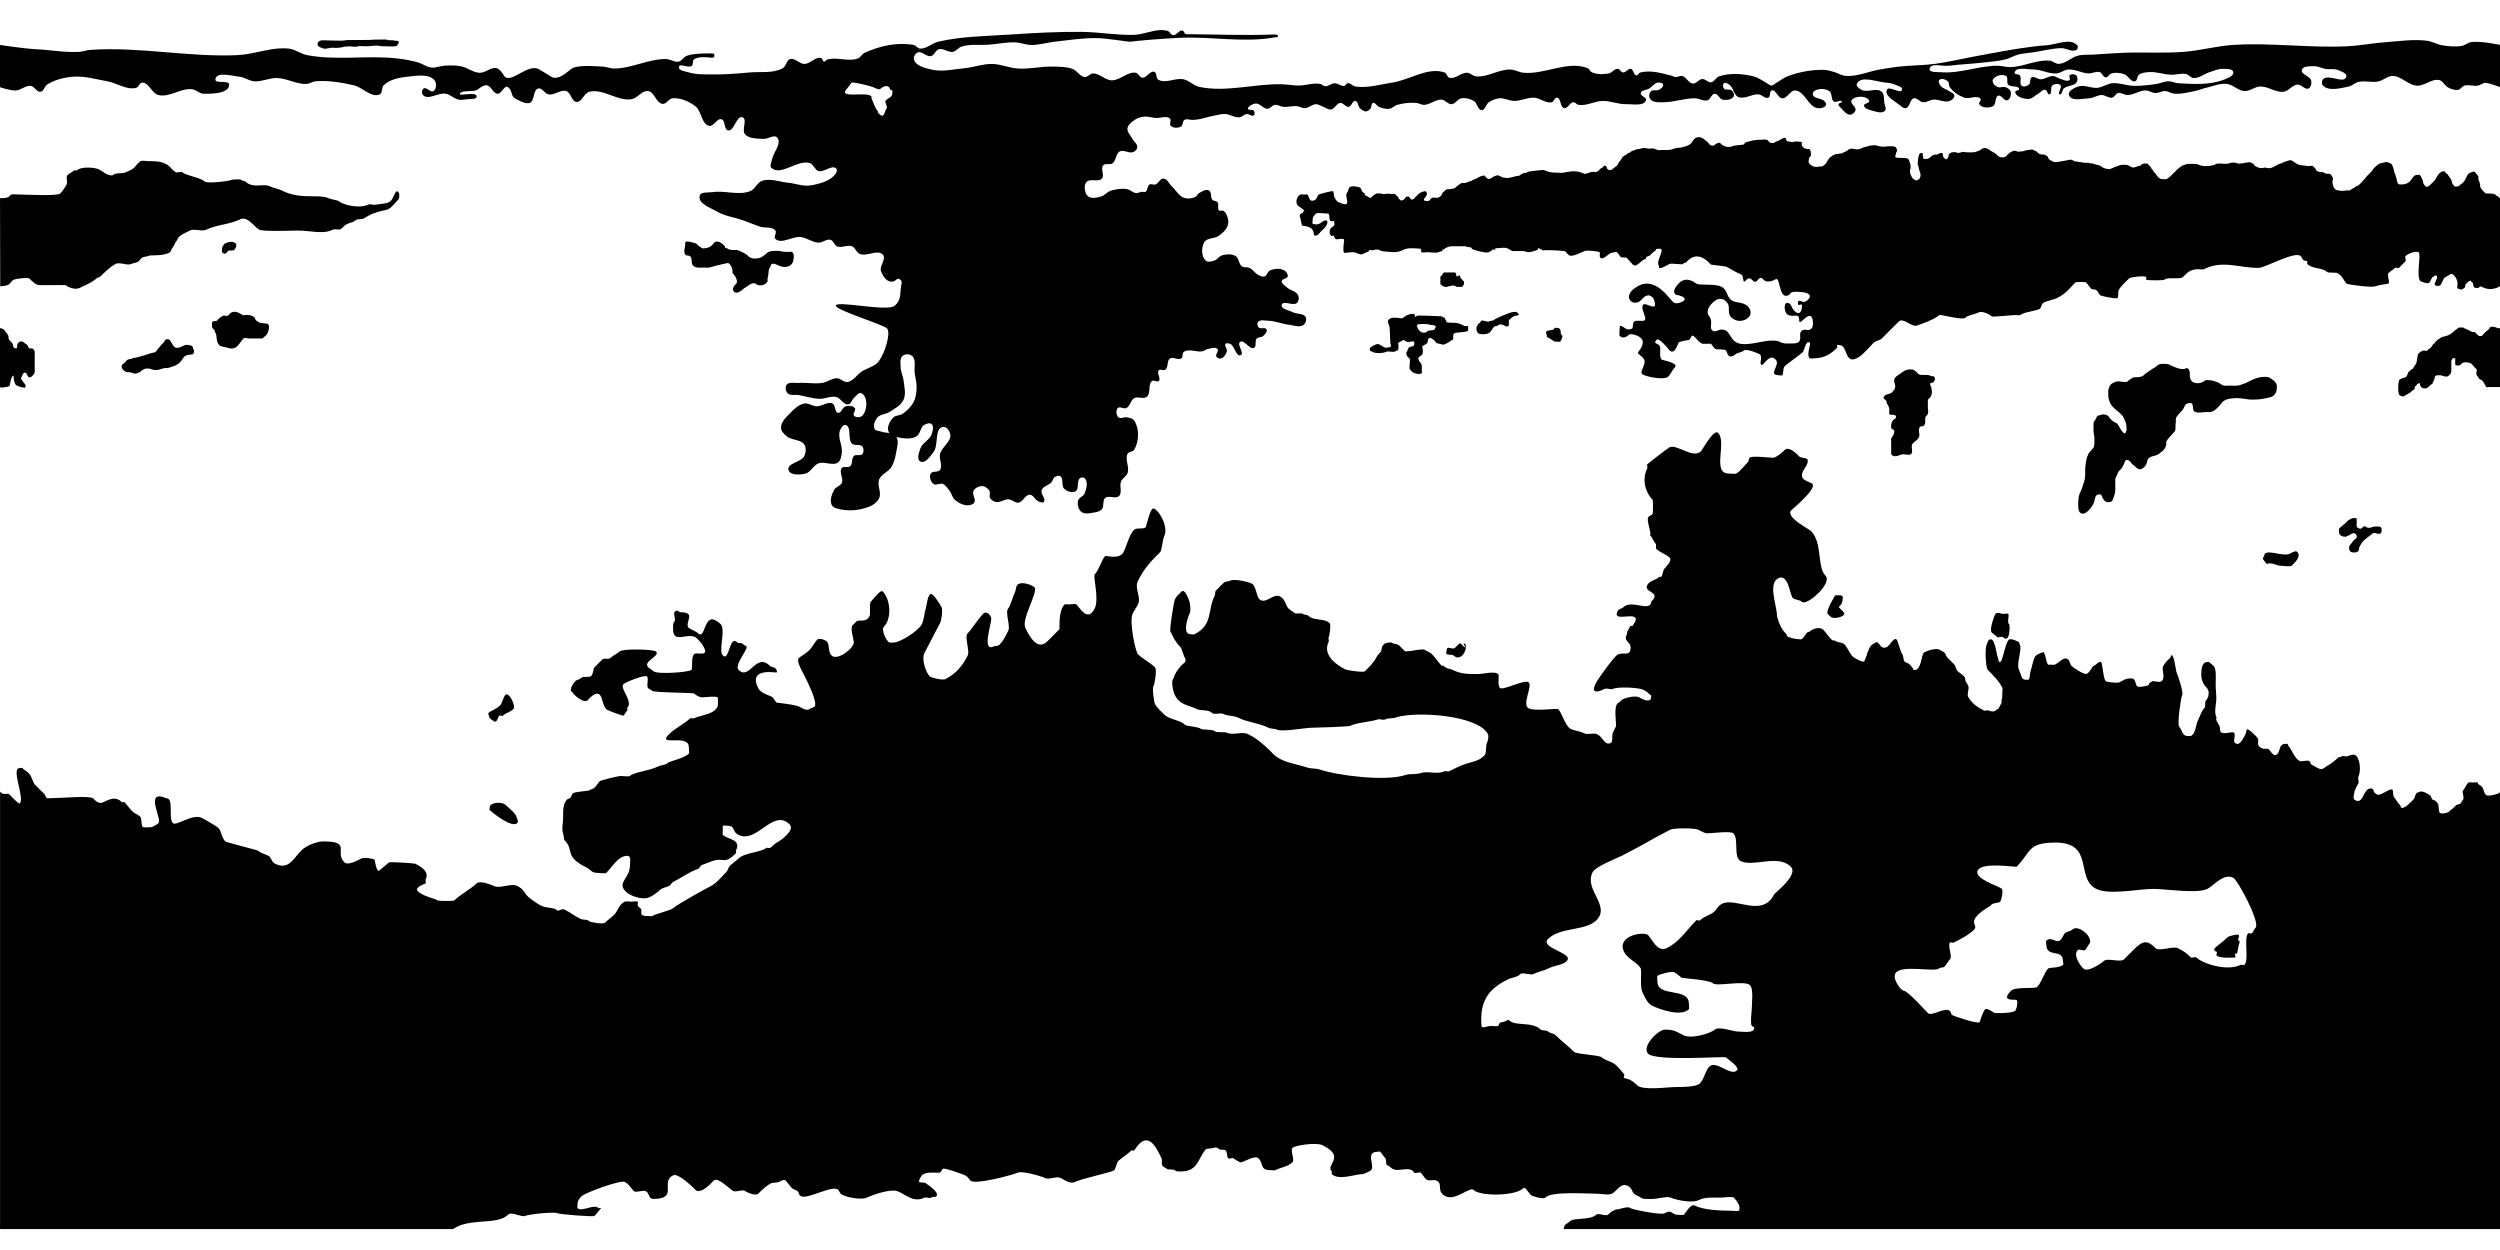 <svg xmlns="http://www.w3.org/2000/svg" xmlns:svg="http://www.w3.org/2000/svg" id="svg2" width="2700" height="1350" version="1.1"><title id="title3069">OverViewMap of Mars</title><g id="layer1" transform="translate(0,297.638)" style="display:inline"><path style="fill:#000;stroke:none" id="path3071" d="m 1254.469,32.469 c -9.729,-0.015 -19.825,4.861 -29.75,5.156 -18.76,0.558 -37.451,-3.004 -56.219,-3.188 -25.472,-0.249 -50.96,1.09 -76.375,2.812 -26.348,1.786 -53.122,1.798 -78.844,7.781 -6.865,1.597 -12.757,8.022 -19.781,7.438 -2.578,-0.215 -4.175,-3.435 -6.719,-3.906 -17.603,-3.259 -36.77,1.011 -53.031,8.5 -2.81,1.294 -4.213,4.872 -7.094,6 -10.434,4.087 -22.939,-2.066 -33.594,1.406 -1.212,0.395 -1.901,2.349 -3.156,2.125 -1.578,-0.282 -1.314,-3.395 -2.844,-3.875 -6.187,-1.944 -11.89,6.352 -18.375,6.344 -5.367,-0.006 -10.052,-6.732 -15.219,-5.281 -4.111,1.154 -4.388,7.84 -8.125,9.906 -10.606,5.862 -23.994,3.497 -36.062,4.594 -12.93,1.175 -25.893,2.265 -38.875,2.094 -8.749,-0.116 -17.806,0.419 -26.188,-2.094 -3.991,-1.196 -11.816,-1.958 -10.938,-6.031 0.972,-4.506 10.127,1.747 13.781,-1.062 1.98,-1.522 0.502,-5.523 2.469,-7.062 4.941,-3.867 17.388,-1.92 18.75,-1.781 1.65,0.169 3.222,0.008 3.312,-2.406 0.07,-1.855 -1.191,-2.523 -4.281,-2.219 0,0 -17.553,-0.493 -25.562,2.531 -3.396,1.282 -5.292,5.593 -8.844,6.344 -4.478,0.946 -8.861,-2.751 -13.438,-2.812 -19.046,-0.258 -37.14,10.149 -56.188,10.25 -4.185,0.022 -8.194,-1.942 -12.375,-2.125 -11.459,-0.502 -28.453,-1.984 -34.312,2.812 C 609.974,80.137 601.831,86.82 595.375,82.875 L 582.656,75.094 C 570.364,67.582 552.306,90.645 544.812,82.5 c 0,0 -4.282,-7.689 -8.125,-8.812 -6.201,-1.813 -12.263,5.193 -18.719,4.938 -7.113,-0.282 -13.165,-5.721 -20.156,-7.062 -5.56,-1.067 -11.314,-1.002 -16.969,-0.719 -4.994,0.251 -9.906,2.679 -14.875,2.125 -5.264,-0.587 -9.746,-4.22 -14.844,-5.656 -7.386,-2.081 -14.998,-3.401 -22.625,-4.25 -32.114,-3.577 -65.142,2.563 -96.875,-3.531 -6.882,-1.322 -12.814,-6.309 -19.781,-7.062 -18.428,-1.993 -36.641,6.21 -55.156,7.062 C 203.677,61.971 150.532,50.186 97.594,53.875 93.535,54.158 89.625,55.768 85.562,56 70.003,56.889 54.473,53.911 38.906,53.156 c -12.957,-0.628 -39,-4.625 -39,-4.625 L 0,94.188 c 0,0 11.196,3.791 16.969,3.531 5.661,-0.255 10.626,-5.661 16.25,-4.969 4.092,0.504 6.546,6.976 10.625,6.375 3.467,-0.511 4.104,-5.903 7.062,-7.781 C 59.025,86.188 68.916,83.678 78.5,82.875 c 12.557,-1.052 25.066,2.714 37.469,4.938 10.468,1.877 20.824,9.71 31.125,7.062 2.749,-0.707 3.508,-5.547 6.344,-5.656 7.396,-0.284 10.494,11.695 17.688,13.438 11.864,2.873 23.915,-7.539 36.062,-6.344 4.53,0.446 8.167,4.878 12.719,4.938 9.766,0.128 27.499,-0.14 27.594,-9.906 0.051,-5.297 -15.552,-0.403 -14.875,-5.656 1.121,-8.7 17.46,-3.69 26.188,-2.812 5.414,0.544 10.108,4.486 15.531,4.938 8.305,0.692 16.42,-3.762 24.75,-3.531 10.812,0.3 21.036,6.812 31.844,6.375 3.429,-0.139 6.456,-2.543 9.875,-2.844 13.691,-1.203 27.618,1.252 41.031,4.25 9.748,2.179 19.139,13.93 28.281,9.906 3.286,-1.446 1.638,-7.443 4.25,-9.906 6.563,-6.19 16.463,-8.266 25.438,-9.188 9.948,-1.021 23.649,-3.728 29.719,4.219 2.307,3.02 1.714,9.189 -1.438,11.312 -3.035,2.045 -7.585,-4.894 -10.594,-2.812 -1.948,1.348 -2.358,5.352 -0.719,7.062 5.717,5.966 16.632,-2.948 24.75,-1.406 4.973,0.944 8.847,5.392 13.812,6.375 2.777,0.55 5.675,0.082 8.469,-0.375 3.754,-0.614 11.131,0.613 10.969,-3.188 -0.256,-6.004 -21.798,1.164 -17.688,-3.531 3.052,-3.486 12.585,-0.636 18.375,-3.531 0,0 6.233,-5.286 9.906,-4.938 5.022,0.476 6.993,8.95 12.031,9.188 4.442,0.209 7.28,-9.908 11.312,-7.062 4.711,3.324 3.146,10.87 8.125,12.375 0,0 10.286,6.517 15.219,4.594 5.612,-2.188 3.37,-14 9.188,-15.562 4.179,-1.122 7.044,5.666 11.312,6.375 6.385,1.061 12.944,-5.579 19.094,-3.562 5.07,1.662 5.616,11.301 10.938,11.688 5.856,0.425 8.119,-9.534 13.812,-10.969 14.862,-3.746 30.063,10.191 45.25,8.125 6.738,-0.916 11.64,-9.783 18.375,-8.844 6.863,0.957 8.671,13.087 15.562,13.812 4.041,0.425 6.547,-5.655 10.594,-6.031 8.684,-0.807 17.782,3.256 24.75,8.5 6.896,5.19 6.455,19.186 14.844,21.219 4.918,1.192 8.57,-8.479 13.438,-7.094 4.471,1.273 2.498,11.334 7.094,12.031 6.929,1.052 8.925,-16.463 15.531,-14.125 5.845,2.069 -1.334,13.793 2.844,18.375 4.583,5.027 13.029,4.428 19.812,4.938 4.958,0.373 11.575,-5.153 14.844,-1.406 5.412,6.204 -4.368,15.9 -5.656,24.031 -0.444,2.803 -2.76,6.528 -0.719,8.5 10.074,9.728 28.398,-9.29 41.719,-4.969 3.967,1.287 5.203,7.271 9.188,8.5 6.148,1.896 14.223,-7.015 19.094,-2.812 1.249,1.078 0.875,3.538 0,4.938 -5.42,8.67 -17.481,11.727 -27.562,13.438 -7.955,1.35 -16.03,-2.07 -24.062,-2.844 -9.411,-0.906 -19.306,-5.097 -28.281,-2.125 -5.416,1.793 -7.587,9.157 -12.906,11.219 -12.563,4.868 -27.088,-1.004 -40.406,1.031 -4.846,0.741 -13.059,-0.747 -14.156,4.031 -1.922,8.367 11.763,12.847 19.188,17.156 8.289,4.81 18.238,5.922 27.281,9.094 6.434,2.257 12.672,5.086 19.188,7.094 5.307,1.636 12.739,-0.346 16.156,4.031 1.865,2.389 -2.221,7.032 0,9.094 6.68,6.204 18.226,-3.086 27.281,-2.031 6.664,0.776 12.484,5.797 19.188,6.062 4.489,0.178 8.807,-4.27 13.125,-3.031 3.204,0.919 4.014,5.787 7.094,7.062 4.977,2.062 11.179,-2.062 16.156,0 3.52,1.458 4.604,6.566 8.094,8.094 7.717,3.379 19.758,-5.389 25.25,1 3.975,4.624 -4.518,12.619 -2.031,18.188 2.362,5.29 6.133,11.322 11.906,10.844 4.746,-0.393 5.317,-5.293 8.844,-2.094 2.744,2.49 0.914,4.39 0.531,9 -0.358,4.312 -0.428,6.907 -1.188,10.594 -0.726,3.527 -2.968,6.374 -5.5,8.594 -7.689,6.744 -64.575,-6.396 -63.375,0.031 0.942,5.048 52.276,20.483 55.344,24.531 3.901,5.149 -1.983,25.469 -9.094,35.344 -3.984,5.533 -13.074,7.38 -18.688,11.25 -5.157,3.555 -8.956,10.239 -15.156,11.125 -3.902,0.558 -7.154,-3.972 -11.094,-4.062 -5.643,-0.129 -10.576,4.211 -16.156,5.062 -8.322,1.27 -16.888,-0.642 -25.281,0 -4.416,0.338 -10.432,-1.516 -13.125,2 -1.854,2.42 -1.065,6.88 1.031,9.094 2.817,2.974 8.058,1.328 12.094,2.031 7.417,1.292 14.725,3.771 22.25,4.031 6.095,0.211 12.206,-3.334 18.156,-2 5.015,1.124 8.078,8.857 13.156,8.062 3.067,-0.48 3.709,-5.038 6.062,-7.062 2.408,-2.072 5.253,-6.544 8.062,-5.062 7.154,3.773 6.63,18.413 1.031,24.25 -2.098,2.187 -7.088,2.272 -9.094,0 -1.797,-2.035 2.587,-5.86 1,-8.062 -2.008,-2.786 -6.776,-2.916 -10.094,-2.031 -3.458,0.923 -4.558,7.618 -8.094,7.062 -3.879,-0.609 -2.49,-8.464 -6.062,-10.094 -5.289,-2.412 -11.346,3.183 -17.156,3.031 -4.491,-0.117 -8.737,-3.838 -13.156,-3.031 -5.972,1.09 -10.896,5.739 -15.125,10.094 -4.426,4.558 -10.218,9.804 -10.125,16.156 0.053,3.642 3.307,6.713 6.062,9.094 5.357,4.628 15.402,3.112 19.188,9.094 2.161,3.414 1.662,8.442 0,12.125 -3.14,6.958 -19.061,7.764 -17.156,15.156 1.549,6.012 12.133,5.408 18.188,4.031 5.846,-1.33 8.507,-9 14.125,-11.094 6.633,-2.472 15.453,3.076 21.219,-1.031 2.954,-2.104 3.494,-6.507 4.031,-10.094 1.201,-8.02 -4.789,-16.636 -2,-24.25 0.983,-2.683 3.277,-6.698 6.062,-6.062 6.956,1.587 1.843,15.354 7.062,20.219 2.809,2.617 8.795,-0.02 11.125,3.031 1.635,2.141 1.686,5.993 0,8.094 -1.942,2.422 -6.761,-0.048 -9.094,2 -2.962,2.6 -1.1,8.525 -4.062,11.125 -2.333,2.048 -7.151,-0.422 -9.094,2 -3.371,4.202 2.226,11.281 0,16.188 -1.479,3.259 -6.288,3.954 -8.062,7.062 -2.717,4.76 -4.938,11.017 -3.031,16.156 0.75,2.021 2.978,3.374 5.031,4.031 11.563,3.699 25.165,2.662 36.375,-2 4.183,-1.74 8.251,-4.956 10.094,-9.094 2.74,-6.152 -2.577,-13.997 0,-20.219 2.369,-5.719 9.902,-7.859 13.156,-13.125 2.799,-4.529 4.178,-9.901 5.031,-15.156 0.921,-5.673 3.315,-12.515 0.5,-17.375 2.211,0.578 4.548,0.905 6.594,1.219 5.037,0.772 10.802,0.665 15.125,-2.031 4.12,-2.57 3.963,-9.572 8.094,-12.125 2.309,-1.427 6.059,-2.797 8.094,-1 2.777,2.451 1.226,7.63 0,11.125 -2.141,6.104 -9.984,9.053 -12.125,15.156 -1.56,4.448 -4.192,11.968 0,14.125 5.151,2.651 10.607,-5.491 14.125,-10.094 5.888,-7.703 0.623,-25.21 10.094,-27.281 3.721,-0.814 7.519,4.328 8.094,8.094 1.204,7.891 -9.187,13.468 -11.094,21.219 -1.368,5.558 3.209,12.416 0,17.156 -2.033,3.003 -8.508,0.785 -10.125,4.031 -1.711,3.437 -0.02,8.795 3.031,11.125 2.676,2.044 6.983,-1.289 10.094,0 3.08,1.276 5.045,4.434 7.094,7.062 2.446,3.138 3.122,7.641 6.125,10.25 3.705,3.219 8.654,5.675 13.562,5.719 2.564,0.023 5.778,-0.712 7.156,-2.875 2.307,-3.62 -2.817,-9.099 -0.719,-12.844 1.718,-3.067 5.768,-5.128 9.281,-5 3.102,0.113 6.228,2.349 7.844,5 1.369,2.246 -0.626,5.584 0.719,7.844 1.317,2.213 3.909,3.825 6.438,4.312 4.54,0.874 8.947,-3.139 13.562,-2.875 3.759,0.215 6.995,4.112 10.719,3.562 4.901,-0.723 7.203,-8.664 12.156,-8.562 3.904,0.08 5.67,5.671 9.281,7.156 1.775,0.73 4.389,2.104 5.719,0.719 3.009,-3.134 -3.709,-8.817 -2.156,-12.875 1.635,-4.272 7.746,-5.087 10.719,-8.562 1.248,-1.459 1.298,-3.861 2.844,-5 1.767,-1.302 4.536,-2.534 6.438,-1.438 4.11,2.37 0.804,10.336 4.281,13.562 3.048,2.828 8.51,4.874 12.156,2.875 4.424,-2.425 0.885,-11.362 5,-14.281 1.359,-0.964 3.821,-1.179 5,0 3.872,3.872 1.975,11.298 0,16.406 -1.276,3.301 -6.364,4.425 -7.156,7.875 -0.945,4.112 0.252,9.509 3.563,12.125 3.554,2.808 9.13,1.49 13.594,0.719 3.05,-0.527 6.496,-1.258 8.562,-3.562 2.817,-3.141 0.372,-9.396 3.562,-12.156 3.819,-3.305 11.44,1.458 15,-2.125 3.726,-3.75 0.119,-10.841 2.156,-15.719 1.505,-3.603 5.867,-5.584 7.125,-9.281 2.223,-6.537 -3.402,-14.71 0,-20.719 1.368,-2.416 5.788,-1.865 7.156,-4.281 5.162,-9.116 5.672,-22.629 0,-31.438 -1.558,-2.419 -5.032,-2.953 -7.844,-3.562 -3.025,-0.655 -7.047,2.109 -9.312,0 -2.446,-2.277 -2.965,-7.554 -0.688,-10 2.109,-2.265 6.492,1.341 9.281,0 4.122,-1.981 4.55,-8.524 8.562,-10.719 3.991,-2.183 10.017,1.412 13.562,-1.438 4.695,-3.773 0.832,-13.603 5.719,-17.125 1.931,-1.392 5.473,1.684 7.156,0 2.694,-2.694 -2.556,-8.613 0,-11.438 1.606,-1.774 5.206,0.71 7.125,-0.719 3.511,-2.614 1.363,-9.689 5,-12.125 3.363,-2.252 8.805,2.269 12.156,0 2.123,-1.438 0.745,-5.682 2.844,-7.156 5.653,-3.971 14.023,0.984 20.719,-0.719 1.548,-0.394 2.727,-1.758 4.281,-2.125 3.708,-0.875 8.997,-2.925 11.438,0 1.706,2.044 -2.697,5.499 -1.438,7.844 0.858,1.597 3.239,2.587 5,2.156 3.287,-0.805 5.591,-4.599 6.438,-7.875 0.666,-2.577 -3.143,-5.8 -1.438,-7.844 1.068,-1.28 3.47,-0.661 5,0 5.103,2.205 6.323,14.303 11.438,12.125 4.387,-1.868 -4.632,-11.558 -0.719,-14.281 4.465,-3.107 10.087,8.773 15,6.438 3.131,-1.489 0.552,-7.427 2.875,-10 1.718,-1.904 5.238,-1.139 7.125,-2.875 1.959,-1.802 4.675,-4.707 3.563,-7.125 -1.231,-2.676 -6.609,0.048 -8.563,-2.156 -1.273,-1.437 -1.897,-4.204 -0.719,-5.719 2.357,-3.03 7.601,-1.537 11.438,-1.406 7.455,0.255 14.553,3.479 21.969,4.281 5.179,0.56 11.391,3.379 15.625,0.344 2.383,-1.708 3.892,-5.731 2.625,-8.375 -2.189,-4.568 -9.664,-3.19 -14.156,-5.531 -4.187,-2.182 -12.854,-3.277 -11.781,-7.875 1.255,-5.378 12.436,1.681 16.438,-2.125 1.929,-1.835 2.432,-5.406 1.437,-7.875 -1.974,-4.904 -9.071,-5.61 -12.875,-9.281 -1.953,-1.885 -5.337,-3.744 -5,-6.438 0.337,-2.694 5.895,-2.34 6.438,-5 0.49,-2.402 -1.45,-5.163 -3.563,-6.406 -4.514,-2.656 -10.94,-2.146 -15.719,0 -2.615,1.175 -2.991,5.524 -5.719,6.406 -2.089,0.675 -4.454,-0.467 -6.438,-1.406 -3.831,-1.815 -6.134,-6.135 -10,-7.875 -2.427,-1.093 -5.641,0.057 -7.844,-1.438 -3.718,-2.522 -3.283,-9.131 -7.156,-11.406 -4.111,-2.415 -9.685,-1.986 -14.281,-0.719 -3.31,0.913 -5.276,4.724 -8.562,5.719 -2.962,0.897 -7.016,2.109 -9.281,0 -4.891,-4.555 -4.916,-14.293 -1.437,-20 2.831,-4.645 10.495,-3.388 15,-6.438 3.625,-2.454 7.25,-5.404 9.281,-9.281 1.235,-2.358 1.814,-5.24 1.438,-7.875 -0.527,-3.689 -1.977,-7.821 -5,-10 -1.366,-0.984 -3.796,0.489 -5,-0.688 -2.072,-2.024 0.283,-6.264 -1.438,-8.594 -1.265,-1.713 -4.306,-1.25 -5.719,-2.844 -2.347,-2.649 -0.429,-8.354 -3.562,-10 -3.272,-1.719 -7.517,0.998 -10.719,2.844 -1.75,1.009 -2.438,3.454 -4.281,4.281 -3.699,1.661 -8.346,2.105 -12.156,0.719 -5.54,-2.016 -8.535,-8.102 -12.844,-12.125 -3.079,-2.875 -5.074,-8.379 -9.281,-8.594 -3.567,-0.182 -5.205,5.308 -8.594,6.438 -2.033,0.678 -4.564,-1.094 -6.406,0 -2.565,1.523 -1.716,6.352 -4.281,7.875 -1.228,0.729 -2.894,-0.175 -4.312,0 -1.949,0.24 -3.731,1.563 -5.688,1.406 -3.615,-0.29 -6.447,-3.552 -10,-4.281 -3.265,-0.67 -6.692,-0.407 -10,0 -2.923,0.36 -5.879,1.014 -8.594,2.156 -3.35,1.41 -5.792,4.702 -9.281,5.719 -4.383,1.277 -9.847,2.655 -13.687,0.188 -2.907,-1.868 -4.032,-6.046 -4.156,-9.5 -0.084,-2.347 0.574,-5.082 2.344,-6.625 4.16,-3.626 12.526,0.727 16.219,-3.375 3.202,-3.557 -1.753,-10.714 1.438,-14.281 2.273,-2.541 7.219,-0.153 10,-2.125 4.098,-2.905 3.413,-10.509 7.844,-12.875 4.331,-2.312 10.217,2.584 14.719,0.625 1.993,-0.867 4.044,-2.805 4.25,-4.969 0.359,-3.784 -3.908,-6.5 -5.656,-9.875 -1.794,-3.464 -5.486,-6.758 -4.969,-10.625 0.531,-3.979 4.482,-6.902 7.781,-9.188 2.881,-1.995 6.426,-3.125 9.906,-3.531 4.24,-0.495 8.463,1.073 12.719,1.406 5.175,0.405 11.81,-2.868 15.563,0.719 1.882,1.799 -1.148,5.967 0.719,7.781 2.709,2.634 8.038,2.573 11.312,0.688 2.284,-1.315 1.29,-5.677 3.531,-7.062 2.607,-1.611 6.128,0.169 9.188,0 2.131,-0.118 4.272,-0.353 6.375,-0.719 5.013,-0.872 9.852,-2.544 14.844,-3.531 4.448,-0.879 8.906,-2.277 13.438,-2.125 5.315,0.178 10.272,4.102 15.562,3.562 2.833,-0.289 4.955,-3.212 7.781,-3.562 2.615,-0.324 5.758,3.126 7.781,1.438 1.267,-1.057 0.965,-3.63 0,-4.969 -1.308,-1.814 -5.742,0.019 -6.375,-2.125 -0.427,-1.447 1.575,-2.668 2.812,-3.531 1.834,-1.279 4.143,-2.257 6.375,-2.125 4.421,0.261 7.605,5.788 12.031,5.656 2.952,-0.088 4.855,-3.818 7.781,-4.219 3.115,-0.427 6.056,1.844 9.188,2.125 4.936,0.443 9.912,-1.207 14.844,-0.719 2.901,0.287 5.557,2.262 8.469,2.125 4.245,-0.2 7.782,-4.213 12.031,-4.25 2.236,-0.02 4.261,1.395 6.375,2.125 3.312,1.143 6.436,4.015 9.906,3.531 4.016,-0.56 5.838,-6.682 9.875,-7.062 3.36,-0.316 5.851,4.755 9.188,4.25 3.135,-0.475 3.952,-6.804 7.094,-6.375 3.045,0.416 2.7,5.674 4.937,7.781 1.766,1.664 3.948,3.546 6.375,3.531 1.9,-0.011 3.663,-1.434 4.938,-2.844 1.556,-1.722 0.614,-5.697 2.844,-6.344 2.449,-0.71 3.982,3.289 6.344,4.25 3.554,1.447 7.513,2.626 11.313,2.094 3.132,-0.439 5.464,-3.335 8.5,-4.219 6.598,-1.921 13.645,-2.612 20.5,-2.125 2.908,0.207 5.585,2.188 8.5,2.125 6.636,-0.143 12.475,-6.149 19.094,-5.656 3.891,0.29 6.697,5.14 10.594,4.938 4.118,-0.214 6.528,-5.692 10.594,-6.375 4.513,-0.758 9.5,0.511 13.438,2.844 3.739,2.215 4.154,9.834 8.5,9.906 3.836,0.064 4.601,-6.353 7.781,-8.5 3.338,-2.254 7.302,-3.875 11.312,-4.25 5.479,-0.513 10.748,2.824 16.25,2.844 7.169,0.025 14.057,-3.848 21.219,-3.531 6.568,0.291 12.696,6.453 19.094,4.938 2.438,-0.578 3.17,-5.249 5.656,-4.938 4.541,0.57 3.295,10.41 7.781,11.312 3.846,0.774 5.989,-6.164 9.906,-6.375 2.105,-0.113 3.572,2.526 5.656,2.844 8.734,1.333 17.322,-4.149 26.156,-4.25 8.566,-0.098 16.906,3.786 25.469,3.531 7.208,-0.214 18.564,2.467 21.187,-4.25 1.166,-2.986 -6.368,-4.655 -5.656,-7.781 0.773,-3.393 6.22,-3.119 9.188,-4.938 3.178,-1.947 5.52,-5.916 9.219,-6.375 1.998,-0.248 5.091,0.192 5.656,2.125 0.661,2.262 -2.236,4.432 -4.25,5.656 -2.45,1.49 -6.32,-0.457 -8.5,1.406 -1.7,1.453 -2.54,4.178 -2.125,6.375 0.341,1.809 1.944,3.373 3.562,4.25 3.547,1.922 7.965,1.421 12,1.406 11.402,-0.041 22.537,-4.434 33.938,-4.25 4.533,0.073 9.094,3.424 13.438,2.125 3.357,-1.004 4.281,-6.897 7.781,-7.062 3.532,-0.167 5.021,5.746 8.5,6.375 4.11,0.743 10.066,0.139 12,-3.562 1.036,-1.982 -0.453,-4.824 -2.094,-6.344 -2.139,-1.981 -6.706,0.173 -8.5,-2.125 -1.16,-1.486 -1.486,-4.496 0,-5.656 1.532,-1.196 4.042,0.324 5.656,1.406 4.621,3.097 4.791,11.252 9.906,13.438 6.775,2.894 14.573,-3.524 21.906,-2.812 3.709,0.36 7.209,5.021 10.625,3.531 2.611,-1.138 0.772,-7.076 3.531,-7.781 4.567,-1.168 6.605,8.226 11.312,8.469 5.49,0.283 8.639,-8.828 14.125,-8.469 10.211,0.668 13.947,17.544 24.062,19.094 3.245,0.497 8,-0.47 9.188,-3.531 0.572,-1.474 -1.02,-3.119 -2.125,-4.25 -3.168,-3.243 -10.345,-2.166 -12.031,-6.375 -0.554,-1.384 0.228,-3.378 1.437,-4.25 4.398,-3.17 11.713,-2.967 16.25,0 3.445,2.253 1.492,9.091 4.938,11.344 2.367,1.548 7.564,-2.669 8.5,0 0.5,1.424 -3.3,1.321 -3.531,2.812 -0.261,1.68 1.63,3.029 2.812,4.25 2.821,2.913 5.856,7.262 9.906,7.062 2.503,-0.123 5.071,-2.501 5.656,-4.938 0.889,-3.703 -6.443,-7.512 -4.25,-10.625 3.667,-5.206 16.965,-5.283 19.094,0.719 0.838,2.361 -5.865,2.441 -5.656,4.938 0.3,3.585 5.726,4.676 9.188,5.656 4.309,1.22 10.405,3.296 13.438,0 1.922,-2.089 -0.243,-5.665 -0.688,-8.469 -0.644,-4.066 0.256,-9.323 -2.844,-12.031 -5.528,-4.83 -15.475,1.414 -21.906,-2.125 -2.354,-1.296 -6.094,-3.903 -4.969,-6.344 4.348,-9.427 20.779,-2.296 31.125,-1.438 3.363,0.279 6.825,0.749 9.906,2.125 2.927,1.307 8.773,2.607 7.781,5.656 -1.677,5.155 -13.971,-4.904 -16.281,0 -2.996,6.361 7.935,11.904 13.438,16.281 2.062,1.641 4.489,4.097 7.062,3.531 4.422,-0.971 4.108,-9.524 8.5,-10.625 3.482,-0.873 6.328,3.963 9.906,4.25 3.875,0.31 7.439,-2.492 11.313,-2.812 5.891,-0.488 12.18,3.632 17.656,1.406 2.321,-0.943 5.135,-3.156 4.969,-5.656 -0.167,-2.5 -3.639,-3.482 -5.656,-4.969 -2.896,-2.135 -7.1,-2.726 -9.188,-5.656 -1.261,-1.77 -2.922,-4.757 -1.438,-6.344 2.119,-2.263 6.849,-0.593 9.219,1.406 1.709,1.442 0.773,4.571 2.094,6.375 3.787,5.174 9.549,9.088 15.562,11.312 5.544,2.051 14.238,-3.395 17.688,1.406 1.134,1.579 -2.491,4.043 -1.406,5.656 2.79,4.149 10.415,4.446 14.844,2.125 3.735,-1.957 1.656,-9.979 5.656,-11.312 3.5,-1.167 6.466,6.272 9.906,4.938 3.061,-1.187 4.319,-6.001 3.531,-9.188 -0.601,-2.432 -3.311,-4.056 -5.656,-4.938 -2.427,-0.912 -5.312,0.791 -7.781,0 -1.931,-0.619 -3.916,-1.799 -4.969,-3.531 -0.866,-1.424 -1.617,-3.586 -0.688,-4.969 2.711,-4.032 9.981,-6.069 14.125,-3.531 2.682,1.642 0.091,6.789 2.125,9.188 2.803,3.305 11.604,0.657 12.031,4.969 0.168,1.691 -4.322,1.114 -4.25,2.812 0.229,5.375 8.776,7.747 14.156,7.781 4.007,0.026 7.067,-3.754 10.594,-5.656 2.599,-1.402 4.876,-4.783 7.781,-4.25 2.137,0.392 2.113,5.364 4.25,4.969 3.446,-0.637 0.667,-7.888 3.531,-9.906 2.312,-1.629 6.541,-2.07 8.469,0 2.254,2.421 -3.818,8.835 -0.688,9.906 2.412,0.825 2.339,-4.688 4.25,-6.375 3.951,-3.488 11.581,-2.447 14.125,-7.062 1.143,-2.075 1.069,-5.504 -0.688,-7.094 -1.748,-1.582 -5.427,-1.667 -7.094,0 -1.167,1.167 1.241,3.882 0,4.969 -2.683,2.35 -7.144,-0.501 -10.594,-1.406 -2.455,-0.644 -4.529,-2.687 -7.062,-2.844 -4.622,-0.285 -8.808,3.424 -13.438,3.531 -3.374,0.078 -6.954,-3.759 -9.906,-2.125 -2.414,1.336 -0.735,6.002 -2.844,7.781 -2.014,1.7 -5.61,2.9 -7.781,1.406 -3.161,-2.175 0.217,-8.249 -2.094,-11.312 -1.27,-1.683 -5.964,-0.727 -5.656,-2.812 1.012,-6.862 13.564,-3.528 20.5,-3.531 8.37,-0.004 16.404,4.885 24.75,4.25 4.459,-0.339 8.256,-3.958 12.719,-4.25 7.426,-0.486 14.469,3.974 21.906,4.25 4.032,0.149 8.183,-2.648 12.031,-1.438 2.707,0.852 3.544,5.46 6.375,5.656 2.543,0.177 3.885,-3.544 6.344,-4.219 4.325,-1.186 9.171,-0.695 13.438,0.688 4.54,1.472 7.382,8.86 12.031,7.781 2.678,-0.621 2.054,-5.409 4.25,-7.062 2.923,-2.201 6.944,-2.581 10.594,-2.844 8.048,-0.578 15.999,2.547 24.062,2.844 5.423,0.2 10.964,-1.945 16.25,-0.719 2.877,0.667 4.837,4.023 7.781,4.25 6.244,0.481 11.696,-4.553 17.688,-6.375 4.649,-1.414 9.268,-3.672 14.125,-3.531 3.949,0.114 10.529,-0.341 11.312,3.531 0.796,3.934 -5.48,6.243 -9.188,7.781 -15.512,6.436 -33.451,5.199 -50.219,4.25 -3.6,-0.204 -6.988,-2.163 -10.594,-2.125 -4.346,0.046 -8.423,2.185 -12.719,2.844 -8.184,1.254 -16.472,2.239 -24.75,2.094 -7.834,-0.138 -15.543,-3.546 -23.344,-2.812 -5.418,0.509 -10.161,4.282 -15.562,4.938 -7.035,0.854 -14.54,-3.776 -21.219,-1.406 -4.244,1.506 -11.181,4.878 -9.875,9.188 2.146,7.083 14.514,3.892 21.906,3.531 4.625,-0.225 8.807,-3.503 13.438,-3.531 3.887,-0.024 7.509,3.647 11.312,2.844 2.63,-0.555 3.758,-4.359 6.375,-4.969 3.464,-0.807 6.882,2.245 10.438,2.156 6.626,-0.165 12.622,-4.993 19.25,-4.969 3.659,0.013 6.936,2.697 10.594,2.812 3.604,0.114 7.022,-2.271 10.625,-2.125 3.429,0.139 6.484,2.587 9.906,2.844 7.347,0.552 14.692,-1.351 21.906,-2.844 4.34,-0.898 8.469,-2.634 12.781,-3.656 7.218,-1.711 14.495,-4.839 21.875,-4.094 6.837,0.69 12.231,7.396 19.094,7.75 5.885,0.304 11.079,-4.746 16.969,-4.938 8.688,-0.283 16.821,6.8 25.438,5.656 5.539,-0.735 9.302,-7.381 14.875,-7.781 4.238,-0.304 8.183,6.117 12,4.25 2.678,-1.31 3.427,-5.576 2.844,-8.5 C 2495.091,82.067 2484.591,80.428 2486,75.5 c 1.246,-4.359 8.469,-3.837 13,-4 4.444,-0.159 8.605,2.321 13,3 4.131,0.638 8.609,-0.527 12.5,1 3.756,1.474 10.632,3.627 9.5,7.5 -2.349,8.039 -19.146,-3.489 -25,2.5 -1.519,1.554 -1.933,4.867 -0.5,6.5 6.165,7.025 18.831,3.315 28,1.5 3.803,-0.753 6.729,-4.102 10.5,-5 6.973,-1.661 14.469,0.898 21.5,-0.5 5.434,-1.081 9.96,-6.04 15.5,-6 9.347,0.068 16.677,9.829 26,10.5 8.386,0.603 16.313,-7.916 24.5,-6 4.031,0.943 5.793,6.156 9.5,8 3.366,1.675 7.308,3.214 11,2.5 2.587,-0.5 3.985,-3.714 6.5,-4.5 4.614,-1.441 9.736,0.816 14.5,0 2.962,-0.507 5.508,-3.271 8.5,-3 5.031,0.456 15.5,4.594 15.5,4.594 L 2700,48.5 c 0,0 -21.074,-4.595 -31.5,-3 -3.396,0.52 -6.124,3.36 -9.5,4 -6.879,1.304 -14.082,0.58 -21,-0.5 -5.836,-0.911 -11.14,-4.258 -17,-5 -14.559,-1.844 -29.36,0.477 -44,1.5 -14.211,0.993 -28.27,3.836 -42.5,4.5 -40.792,1.903 -81.746,-4.092 -122.5,-1.5 -17.971,1.143 -35.546,6.109 -53.5,7.5 -21.605,1.674 -43.346,0.178 -65,1 -11.012,0.418 -22.001,1.323 -33,2 -5.334,0.328 -10.802,-0.237 -16,1 -7.409,1.763 -13.389,8.74 -21,9 -3.53,0.12 -6.481,-3.197 -10,-3.5 -14.141,-1.216 -27.814,6.56 -42,7 -4.857,0.151 -9.641,-1.525 -14.5,-1.5 -20.632,0.106 -40.953,8.876 -61.5,7 -3.99,-0.364 -11.761,0.498 -11.5,-3.5 0.462,-7.082 13.963,-2.586 21,-3.5 12.45,-1.616 25.034,-2.01 37.5,-3.5 8.027,-0.959 16.179,-1.453 24,-3.5 4.492,-1.176 8.512,-3.812 13,-5 5.378,-1.423 10.999,-1.671 16.5,-2.5 9.999,-1.507 19.893,-4.192 30,-4.5 5.686,-0.173 12.598,5.104 17,1.5 1.168,-0.956 1.506,-3.375 0.5,-4.5 -7.558,-8.445 -22.685,-0.651 -34,0 -8.71,0.501 -17.366,1.746 -26,3 -16.243,2.358 -32.349,5.576 -48.5,8.5 -15.182,2.748 -30.203,6.489 -45.5,8.5 -12.927,1.7 -26.044,1.532 -39,3 -6.698,0.759 -13.354,1.873 -20,3 -12.376,2.098 -24.476,7.845 -37,7 -4.207,-0.284 -7.939,-2.865 -12,-4 -3.621,-1.012 -7.241,-2.39 -11,-2.5 -13.174,-0.384 -26.605,2.023 -39,6.5 -6.533,2.36 -16,10 -18,10.5 -2,0.5 -12.399,-8.286 -19.5,-10 -12.148,-2.931 -25.645,-3.954 -37.5,0 -3.354,1.119 -4.97,5.866 -8.469,6.375 -3.358,0.488 -6.173,-3.692 -9.562,-3.531 -3.791,0.18 -6.469,5.266 -10.25,4.938 -4.627,-0.402 -6.806,-7.004 -11.313,-8.125 -2.539,-0.632 -5.184,1.382 -7.781,1.062 -1.26,-0.155 -2.299,-1.102 -3.531,-1.406 -11.043,-2.728 -22.919,-6.355 -33.938,-3.531 -1.805,0.463 -2.75,3.426 -4.594,3.156 -2.987,-0.437 -2.72,-6.365 -5.656,-7.062 -3.027,-0.719 -5.4,4.174 -8.5,3.906 -2.28,-0.197 -3.373,-3.748 -5.656,-3.906 -3.68,-0.256 -6.249,4.288 -9.875,4.969 -6.281,1.18 -13.467,1.25 -19.094,-1.781 -1.329,-0.716 -1.463,-2.923 -2.844,-3.531 -21.291,-9.383 -46.471,6.544 -69.656,4.594 -5.07,-0.427 -9.756,-3.443 -14.844,-3.531 -12.502,-0.216 -24.301,8.578 -36.75,7.406 -3.421,-0.322 -6.133,-3.668 -9.562,-3.875 -6.706,-0.405 -13.005,7.252 -19.438,5.312 -2.399,-0.723 -2.599,-4.844 -4.969,-5.656 -18.169,-6.229 -37.569,8.085 -56.563,10.938 -13.128,1.971 -26.456,6.155 -39.594,4.25 -3.032,-0.44 -5.426,-3.889 -8.469,-3.531 -1.592,0.187 -2.329,2.526 -3.906,2.812 -3.488,0.634 -6.705,-2.869 -10.25,-2.812 -3.578,0.057 -6.68,3.43 -10.25,3.188 -1.946,-0.132 -3.393,-2.119 -5.312,-2.469 -7.674,-1.4 -15.543,1.755 -23.344,1.75 -6.146,-0.004 -12.23,-1.268 -18.375,-1.406 -29.706,-0.669 -60.044,9.055 -89.094,2.812 -6.029,-1.296 -10.608,-6.772 -16.625,-8.125 -8.969,-2.016 -19.712,5.127 -27.562,0.344 -2.701,-1.645 -1.256,-7.452 -4.25,-8.469 -4.592,-1.558 -8.242,6.897 -13.062,6.375 -2.836,-0.307 -3.914,-4.792 -6.719,-5.312 -8.979,-1.666 -17.057,8.335 -26.188,8.125 -7.268,-0.167 -13.236,-7.706 -20.5,-7.406 -3.109,0.128 -5.366,4.111 -8.469,3.875 -5.345,-0.407 -8.402,-7.006 -13.438,-8.844 -6.577,-2.401 -13.876,-2.251 -20.875,-2.469 -12.624,-0.392 -25.204,2.865 -37.812,2.125 -9.555,-0.561 -18.71,-4.874 -28.281,-4.969 -10.017,-0.099 -19.748,3.659 -29.719,4.625 -11.857,1.149 -24.11,4.212 -35.688,1.406 -6.975,-1.69 -16.656,-3.76 -18.75,-10.625 -0.846,-2.773 1.231,-6.593 3.875,-7.781 4.563,-2.051 9.627,5.039 14.5,3.906 3.661,-0.851 4.875,-6.444 8.5,-7.438 4.971,-1.362 10.12,3.786 15.188,2.844 3.537,-0.658 5.762,-4.555 9.188,-5.656 9.56,-3.074 20.052,-1.328 30.062,-2.125 9.317,-0.742 18.597,-2.812 27.938,-2.469 5.847,0.215 11.462,2.743 17.312,2.812 8.566,0.102 16.956,-2.569 25.469,-3.531 14.812,-1.674 29.626,-3.982 44.531,-3.875 12.793,0.092 36.773,4.582 38.188,3.875 1.414,-0.707 35.57,-3.511 53.406,-4.25 33.677,-1.395 67.91,5.562 101.094,-0.344 1.358,-0.242 3.874,-0.027 3.906,-1.406 0.035,-1.532 -2.719,-1.839 -4.25,-1.781 -32.575,1.225 -63.827,-0.157 -95.094,-0.344 -1.833,-0.011 -2.099,-3.6 -3.906,-3.906 -3.742,-0.634 -6.481,5.409 -10.25,4.969 -2.413,-0.282 -3.323,-3.915 -5.656,-4.594 -2.2,-0.64 -4.411,-0.903 -6.656,-0.906 z m -333.406,56.625 c 4.265,0.231 18.94,3.78 21.5,4.906 0.764,0.191 6.745,3.349 7.781,2.312 1.248,-1.248 6.633,-5.398 9.906,-2.125 0.41,0.41 0.996,2.403 1.406,2.812 0.236,0.236 1.889,0.483 2.125,0.719 0.187,0.187 0,1.834 0,2.125 0,5.807 -4.38,5.787 -7.062,8.469 -1.926,1.926 2.645,7.261 0.719,9.188 -1.539,1.539 -1.787,5.318 -3.562,7.094 -1.552,1.552 -4.922,-2.11 -5.656,-2.844 -0.333,-0.333 0.333,-1.073 0,-1.406 -3.11,-3.11 -4.618,-9.267 -7.062,-14.156 -0.213,-0.427 0.327,-1.798 0,-2.125 -4.581,-4.581 -24.509,0.241 -28.281,-3.531 -1.65,-1.65 3.647,-6.575 4.25,-7.781 0.582,-1.164 1.994,-2.713 2.812,-3.531 0.119,-0.119 0.516,-0.158 1.125,-0.125 z m 58.781,293.562 c 1.886,6.3e-4 3.783,0.531 5.062,1.625 4.924,4.208 2.098,12.809 3.031,19.219 0.734,5.042 2.165,10.032 2,15.125 -0.167,5.148 -0.692,10.567 -3.031,15.156 -2.705,5.307 -7.187,9.778 -12.094,13.156 -2.987,2.057 -7.637,1.393 -10.125,4.031 -3.652,3.874 -7.135,10.266 -5.031,15.156 0.25,0.581 0.563,1.079 0.938,1.562 -3.022,-0.478 -6.318,-0.56 -9.031,-1.562 -2.405,-0.889 -5.923,-0.734 -7.062,-3.031 -1.851,-3.731 0.375,-8.917 3.031,-12.125 3.075,-3.713 9.075,-3.448 13.125,-6.062 5.615,-3.625 12.38,-7.045 15.156,-13.125 2.937,-6.432 0.8,-14.193 0,-21.219 -0.508,-4.464 -2.865,-8.636 -3.031,-13.125 -0.164,-4.426 -1.33,-10.273 2.031,-13.156 1.278,-1.096 3.145,-1.626 5.031,-1.625 z" transform="translate(0,-297.638)"/><path style="fill:#000;stroke:none" id="path3146" d="m 2052.377,105.9 c -3.644,2.511 -7.872,4.32 -6.436,9.57 1.328,3.4 1.492,6.555 -1.405,9.094 -1.73,4.19 -7.58,2.504 -9.603,5.805 -2.741,3.102 3.639,3.55 2.626,7.336 1.863,2.533 3.447,5.412 2.797,8.767 0.059,1.755 -0.635,3.938 1.936,3.788 2.789,-0.146 7.028,0.094 4.815,4.12 -4.057,1.626 -5.285,6.581 -4.424,10.647 1.328,1.409 3.984,1.24 2.982,4.299 0.042,3.466 -4.145,5.508 -3.187,9.274 0,4.64 0,9.28 0,13.92 1.502,3.748 6.317,2.64 9.215,1.379 3.16,-1.789 6.693,-0.408 10.011,-0.353 6.496,-1.114 1.24,-7.842 3.711,-11.746 2.543,-3.317 8.154,-5.158 7.514,-10.222 -0.396,-3.635 -1.822,-9.648 3.964,-8.867 4.129,-2.189 1.055,-7.639 3.083,-10.877 3.272,-1.986 2.553,-5.824 2.1,-8.989 0.084,-2.97 -0.179,-5.977 0.152,-8.92 3.204,-2.656 4.907,-6.072 3.962,-10.308 0.8,-3.006 -4.747,-7.959 0.813,-7.884 3.364,-1.143 4.197,-8.099 -1.089,-7.044 -4.038,-2.691 -9.266,-0.376 -13.738,-2.081 -2.415,-2.602 -5.281,-5.983 -9.286,-5.232 -4.14,-0.194 -7.484,2.094 -10.513,4.525 z"/><path style="fill:#000;stroke:none" id="path3150" d="m 2548.855,273.307 c -3.353,-0.439 -4.323,-2.396 -3.542,-6.171 -0.577,-1.835 1.128,-5.216 -1.793,-5.333 -2.653,-0.314 -5.119,1.074 -7.272,2.452 -1.845,1.383 -3.01,3.275 -4.982,4.527 -1.685,1.335 -3.309,2.756 -4.886,4.2 -0.521,2.079 -0.67,4.896 0.651,6.782 1.835,1.662 4.299,2.769 6.835,2.099 2.801,-0.795 4.983,-3.017 7.799,-3.737 2.961,-0.263 4.826,3.85 2.894,5.99 -1.687,0.653 -2.974,2.146 -4,3.664 -1.167,2.04 -3.561,3.487 -3.52,6.085 -0.32,2.348 1.161,4.93 3.699,5.068 2.317,0.141 5.641,0.476 6.636,-2.236 0.318,-2.093 0.721,-4.251 2.086,-5.941 1.253,-2.453 3.047,-4.577 5.298,-6.17 2.113,-1.509 3.868,-3.435 6.179,-4.65 1.095,-1.97 3.339,-2.422 5.44,-1.503 1.7,0.476 4.958,1.128 5.538,-1.222 0.391,-2.141 0.894,-5.634 -2.043,-6.114 -2.58,-0.12 -5.324,-0.372 -7.808,0.453 -2.421,1.332 -5.511,1.248 -7.574,-0.718 -1.648,-1.299 -3.637,2.971 -5.634,2.477 z"/><path style="fill:#000;stroke:none" id="path3155" d="m 2689.969,55.268 c -0.29,2.091 -1.543,-0.929 -1.563,2.188 -1.896,1.598 -3.065,2.674 -5.128,4.44 -1.814,1.534 -1.66,3.265 -3.879,3.341 -3.75,0.796 -4.873,-4.054 -7.143,-4.312 -2.831,0.291 -4.471,-0.771 -5.757,-2.063 -2.528,-0.387 -3.357,-1.843 -5.343,-2 -0.482,-1.523 -3.088,-0.528 -4.679,-0.812 -1.913,-0.147 -3.213,2.467 -4.822,2.812 -2.605,2.232 -3.22,3.354 -5.992,4.642 -1.649,1.217 -4,1.814 -6.383,2.452 -2.914,0.142 -3.827,1.931 -6.359,3.172 -1.694,0.416 -1.172,2.769 -2.484,1.766 -0.429,1.588 -1.918,3.488 -2.42,2.717 -1.015,1.97 -2.987,5.466 -5.362,5.783 -0.47,1.856 -3.144,2.582 -4.686,1.391 -2.858,0.35 -4.382,2.255 -5.931,3.17 -1.534,2.773 -1.369,6.269 -2.102,9.563 -0.845,2.88 -2.905,4.205 -3.955,7.189 -0.611,-0.175 -0.739,-0.279 -1.643,0.907 -0.018,-1.442 -1.687,2.481 -2.901,2.169 -1.209,1.22 -1.593,5.852 -3.979,6.198 -2.151,0.654 -4.705,1.371 -6.271,2.63 -0.559,2.224 -1.298,5.165 -1.062,8.078 -0.252,2.942 0.163,6.053 1.062,8.203 0.817,1.037 4.74,2.523 6.031,0.688 1.914,-1.162 4.751,-2.308 6,-3.531 1.391,-1.156 3.236,-2.706 4.46,-3.466 -0.039,-2.214 1.064,-3.64 2.454,-4.303 -0.663,-0.693 2.242,-2.634 3.447,-1.832 -0.054,3.071 1.642,5.542 5.186,5.38 3.549,0.374 5.5,-3.825 8.14,-4.967 0.726,-1.318 1.717,-4.113 2.469,-5.656 -0.105,-3.154 1.999,-3.887 5.432,-3.566 2.983,-0.126 4.197,1.406 6.66,1.456 3.216,0.113 3.609,-2.108 5.314,-3.146 0.607,-1.6 0.758,-4.239 0.625,-6.803 0.025,-2.345 -0.042,-4.693 0,-7.035 0.942,-2.096 1.297,-3.375 4.25,-2.844 0.013,2.36 -0.012,4.751 0,7.094 1.621,1.226 5.292,1.119 6.719,-1.062 2.275,-2.416 5.137,-1.715 8.353,-1.142 2.76,0.434 3.117,2.21 4.71,3.611 0.962,1.744 3.469,2.74 3.578,4.686 -0.994,2.551 -0.739,5.742 1.485,6.94 0.29,1.654 1.507,3.052 3.438,3.218 1.175,0.872 2.675,2.757 3.172,4.25 1.217,1.034 1.006,4.655 4.548,3.531 4.114,0 8.228,0 12.342,0 0,-20.51 0,-43.083 0,-63.594 -3.021,0.592 -3.64,-1.095 -6.894,-1.469 -1.044,-0.029 -2.099,0.066 -3.137,-0.063 z"/><path style="fill:#000;stroke:none" id="path3162" d="m 0,120.362 c 1.315,1.438 5.309,0 8.732,-0.415 2.687,-0.783 1.805,-3.57 2.665,-5.562 0.152,-2.164 1.191,-4.685 2.596,-6.225 1.822,-0.757 0.208,3.134 1.038,4.262 0.606,2.587 1.178,6.405 4.425,6.789 2.16,1.444 4.549,1.206 7.012,1.941 3.168,-1.392 -0.322,-5.116 -1.76,-6.712 -1.152,-1.673 -3.261,-4.11 -0.659,-5.864 -0.538,-2.178 3.1,-5.153 4.378,-2.998 0.699,1.809 1.965,3.046 2.374,4.111 2.834,0.858 4.907,-1.937 6.234,-4.024 1.04,-2.268 0.195,-4.806 0.444,-7.213 -0.003,-5.529 -0.009,-11.057 0.009,-16.586 -0.988,-1.903 -1.548,-3.489 -4.102,-3.201 -3.616,1.059 -2.585,-4.331 -5.167,-4.542 -1.958,-1.358 -4.571,-4.323 -6.973,-2.521 -2.502,1.225 -3.204,3.885 -2.785,6.252 -2.043,2.323 -4.788,-0.843 -4.577,-3.167 C 13.332,71.752 9.806,70.574 9.171,67.601 9.855,64.529 7.472,62.453 5.581,60.386 5.347,58.221 1.433,56.677 0,56.756"/><path style="fill:#000;stroke:none" id="path3168" d="m 131.625,99.862 c 0,0 -1.444,-3.331 2.258,-5.149 2.123,-1.147 2.069,-3.193 4.219,-3.923 1.459,-0.879 3.555,-0.475 4.787,-1.318 -0.155,-0.508 3.964,-0.717 5.475,-1.194 2.661,-0.83 5.332,-1.587 8.03,-2.32 2.946,-0.818 5.809,-2.144 8.86,-2.688 3.083,-0.014 4.002,-2.588 5.682,-4.51 1.894,-2.611 4.193,-4.886 6.348,-7.203 1.387,-3.977 5.872,-3.727 7.344,-0.014 1.91,2.821 3.363,7.408 7.786,6.366 3.315,-0.334 5.868,-3.105 9.285,-3.126 2.627,0.211 7.099,0.401 6.801,4.08 1.682,2.135 1.588,6.367 -1.884,6.379 -2.662,0.038 -6.869,0.858 -7.659,2.584 -1.769,1.574 -2.628,3.936 -4.582,5.835 -1.965,1.745 -4.315,3.363 -6.765,4.183 -2.567,0.466 -4.836,2.015 -7.493,2.035 -4.345,-0.544 -8.166,2.636 -12.517,1.983 -2.874,0.401 -5.165,-1.801 -8.155,-1.449 -3.031,-0.511 -5.965,1.634 -7.982,3.495 -1.562,0.781 -4.251,2.487 -6.487,1.792 -2.552,-0.834 -5.139,-1.626 -7.861,-1.448 -3.633,-1.381 -3.719,-2.089 -5.491,-4.389 z"/><path style="fill:#000;stroke:none" id="path3173" d="m 1576.848,1.601 c 0.877,-1.13 -1.293,-2.569 -1.929,-1.243 -0.725,1.165 -2.774,-0.058 -2.329,-1.27 0.405,-1.137 -0.429,-2.303 -1.552,-2.502 -1.174,0.085 -2.334,0.112 -3.511,0.067 -2.608,0.013 -5.217,-0.03 -7.824,0.014 -0.843,0.331 -1.553,1.37 -1.938,1.983 -0.097,1.38 -2.046,1.721 -2.172,3.17 -0.138,1.067 0.263,2.139 0.04,3.202 0.01,1.393 0.022,2.786 -0.053,4.177 1.241,0.412 1.654,2.023 2.861,2.359 0.772,-0.205 1.526,0.051 1.854,0.587 1.189,0.1 2.554,0.377 3.578,-0.419 1.316,-0.358 2.764,-0.314 3.97,-0.913 1.16,-0.058 2.553,-0.411 3.485,0.5 0.649,0.19 1.424,0.253 1.633,0.893 1.5,0.108 3.006,-0.172 4.506,0.025 0.777,0.01 1.736,0.077 2.332,-0.488 -1.032,-0.975 1.05,-1.035 1.169,-2.032 0.215,-1.213 0.437,-2.667 -0.205,-3.797 -1.243,-0.622 -1.926,-1.879 -2.808,-2.938 -0.391,-0.44 -0.742,-0.914 -1.107,-1.376 z"/><path style="fill:#000;stroke:none" id="path3183" d="m 2359.5,100.862 c -6.048,0.536 -9.672,-1.717 -14.5,-3.5 -2.907,-2.26 -6.808,-2.12 -10.7,-2 -4.52,0.454 -5.603,3.488 -8.3,4.5 -3.011,1.734 -5.745,3.889 -9.5,6.5 -3.152,3.945 -7.681,3.26 -12.5,3.5 -3.609,2.227 -3.796,2.309 -7,5 -4.895,0.609 -10.577,-2.335 -14.5,1 -4.044,0.947 -6.117,6.902 -5.5,11.7 -0.49,4.309 0.852,7.011 2,10.3 1.255,2.126 3.582,4.932 5,6 2.629,2.579 6.49,4.837 9,8.5 1.47,3.594 3.447,6.007 3.5,10.54 0.857,3.584 -0.803,10.609 -4,5.96 -2.148,-2.035 -3.939,-6.613 -6.002,-9.142 -2.389,-0.69 -7.602,-4.291 -8.998,-7.358 -1.637,-2.292 -6.717,-3.262 -9.5,-1.5 -4.587,-0.337 -3.332,4.244 -6.5,6.5 -0.999,3.001 -0.284,7.716 -0.5,11.5 1.229,4.901 1.319,10.86 0.5,16 -1.486,2.975 -5.745,5.779 -6.5,9 -2.084,3.829 -2.385,9.351 -3,14.04 -0.04,5.356 0.458,11.07 -1.5,15.71 -1.466,4.433 -2.455,8.208 -4.5,11.75 -1.416,4.287 -1.661,9.059 -1.5,14 0.088,4.695 1.433,8.754 6.813,7.534 4.479,-2.349 7.2,-6.206 9.687,-10.534 1.895,-4.514 1.091,-9.612 5.54,-10 4.189,-0.789 3.015,3.247 5.46,5.5 1.688,3.97 9.654,3.885 10,-0.5 1.444,-3.053 2.905,-8.038 2.5,-12.54 0.272,-3.668 -0.713,-9.104 0.845,-11.416 1.81,-3.01 2.017,-5.902 4.296,-7.372 2.222,-1.799 3.539,-4.947 4.859,-8.172 1.47,-5.531 6.063,-1.87 8,1.5 3.805,2.711 4.673,4.723 8,6 4.43,-0.389 7.873,-4.508 8.5,-9 1.561,-6.775 9.578,-4.401 13.5,-8.5 4.154,-2.713 7.872,-6.715 7,-12 1.398,-4.048 5.939,-7.379 9.5,-12 1.028,-2.514 0.158,-7.028 1,-10.08 -1.074,-5.305 2.908,-7.526 6,-11.42 3.938,-3.447 2.573,-8.361 8.04,-8.5 6.867,-1.842 2.223,8.224 6.96,9.5 4.075,1.464 8.84,-0.295 13.2,0 6.392,0.965 10.262,-4.129 14.3,-8.5 3.423,-5.851 9.768,-6.191 16.04,-6.5 6.819,-0.374 13.081,2 20.04,1.5 6.116,0.216 11.785,-1.252 17.42,-2.5 4.798,-1.225 7.344,-6.083 7,-11.08 0.698,-5.063 -4.882,-8.071 -8.5,-10.42 -4.961,-1.105 -10.617,-0.399 -15,1.5 -5.068,1.674 -9.212,4.897 -14,6 -4.906,2.644 -11.434,1.069 -17.141,1.5 -4.361,0.818 -6.698,-3.183 -10.359,-4 -3.27,-1.424 -9.198,-2.7 -12.456,-1.655 -3.808,3.42 -9.367,3.853 -13.544,1.655 -2.384,-1.967 -3.351,-4.824 -3,-8.5 0.554,-3.564 -2.288,-8.763 -5.5,-5.5 z"/><path style="fill:#000;stroke:none" id="path3186" d="m 829,2.362 c 1.777,-3.69 -0.038,-8.749 2.96,-11.67 0.954,-7.366 8.179,-1.071 12.103,-0.53 5.087,1.578 11.364,-0.285 12.592,-6.025 0.797,-3.432 1.817,-10.964 -3.827,-9.776 -3.994,0.28 -7.702,-0.136 -11.347,-1.024 -4.588,0.081 -9.568,-0.671 -13.091,2.159 -2.765,2.462 -5.752,5.277 -9.755,5.809 -3.922,0.716 -8.385,0.313 -11.135,-2.943 -3.444,-2.846 -7.777,-4.806 -11.443,-6.051 -4.062,0.083 -7.883,0.627 -11.196,-2.058 -2.349,0.249 -1.725,-0.898 -2.027,-1.862 -2.172,-2.674 -8.327,-7.969 -12.037,-3.379 -2.644,4.169 -6.485,5.259 -10.941,5.623 -2.543,0.241 -4.566,-3.121 -5.222,-2.344 -1.697,-3.251 -5.276,-3.691 -8.736,-4.574 -2.918,-1.067 -7.38,-0.96 -5.76,3.27 -0.886,4.224 -2.97,11.717 3.319,11.402 5.446,1.167 2.076,7.137 4.826,10.589 3.7,3.795 9.391,1.952 14.061,2.389 4.196,0.621 7.828,-1.499 11.861,-2.306 3.987,-0.952 8.735,-2.056 12.169,-2.694 3.773,2.201 4.868,6.945 4.849,11.061 2.9,2.555 5.142,6.936 4.621,10.459 -2.597,2.656 -6.453,6.635 -2.546,10.108 4.969,2.101 8.53,-3.668 12.514,-5.665 3.553,-2.069 7.564,-6.545 12.067,-2.371 4.134,1.636 9.494,-0.167 11.191,-3.954 C 829.076,4.787 828.842,3.578 829,2.362 z"/><path style="fill:#000;stroke:none" id="path3027" d="m 1853.969,466.906 c -5.326,0.112 -15.534,19.066 -16.906,20.438 -8.584,8.584 -26.144,-8.147 -33.938,-4.25 -2.068,1.034 -22.165,16.509 -24.031,18.375 -0.654,0.654 0.427,3.396 0,4.25 -6.268,12.535 -1.802,26.48 5.656,33.938 0.647,0.647 0.647,14.915 0,15.562 -1.179,1.179 -3.071,1.634 -4.25,2.812 -3.246,3.246 3.733,17.915 1.5,19.969 3.055,3.055 3.425,6.425 6,9 1.167,1.167 -0.167,4.833 1,6 3.377,3.377 10.985,5.985 14,9 3.926,3.926 -4.844,10.687 -6,13 -1.085,2.169 -1.273,6.273 -3,8 -0.471,0.471 -1.529,-0.471 -2,0 -3.898,3.898 -10.392,3.783 -13,9 -4.002,8.003 14.997,7.003 5,17 -1.217,1.217 -0.342,3.671 -3,5 -6.106,3.053 -20.526,-5.474 -28,2 -1.505,1.505 -4.656,1.312 -6,4 -5.694,11.389 14.512,2.512 19,7 2.3,2.301 -2.162,8.162 -3,9 -0.333,0.333 -1.667,-0.333 -2,0 -1.545,1.545 -1.818,3.818 -3,5 -0.371,0.371 -0.691,3.382 -1,4 -4.014,8.028 4,7.92 4,14 0,10.876 -7.328,4.664 -14,8 -3.328,1.664 -20.677,25.354 -23,30 -0.67,1.339 -3.982,7.018 -2,9 2.471,2.471 9.787,-1.393 11,-2 2.4,-1.2 6.6,1.2 9,0 5.155,-2.577 28.001,-1.5 33,1 2.837,1.418 6.27,4.27 8,6 0.807,0.807 -0.11,4.555 -1,5 -3.777,1.889 -9.101,-1.551 -12,-3 -3.804,-1.902 -13.868,0.434 -17,2 -2.443,1.222 -2.872,2.936 -5,4 -6.29,3.145 -1.594,23.188 -3,26 l -3,6 c -2.108,4.217 1.694,12 -5,12 -4.65,0 -6.272,-7.136 -12,-10 -3.898,-1.949 -10.179,0.911 -14,-1 -4.713,-2.356 -10.343,-2.672 -15,-5 -5.12,-2.56 -9.462,-17.462 -13,-21 -1.52,-1.52 -24.799,2.6 -32,-1 -7.779,-3.889 4.342,-23.658 0,-28 -3.845,-3.845 -27.964,9.036 -31,6 -3.116,-3.117 -0.415,-13.415 -2,-15 -3.497,-3.497 -16.543,0 -22,0 -10.316,0 -18.146,-0.073 -26,-4 -4.719,-2.359 -7.019,-1.019 -11,-5 -0.471,-0.471 -1.529,0.471 -2,0 -4.014,-4.014 -6.186,-8.186 -11,-13 -1.76,-1.76 -5.726,-2.726 -7,-4 -2.345,-2.345 -19.954,3.046 -22,1 -1.577,-1.577 -4.183,-4.183 -6,-6 -1.51,-1.51 -6.422,-1.422 -8,-3 -0.265,-0.265 -2.588,0 -3,0 -5.195,0 -8,3.775 -8,8 0,2.123 -3.815,4.63 -5,7 -3.576,7.153 -8.294,11.294 -13,16 -1.634,1.634 -19.468,-1.234 -21,-2 -10.214,-5.107 -25.034,-15.933 -18,-30 0.525,-1.049 -0.798,-4.202 0,-5 0.666,-0.666 2.75,-13.25 1,-15 -5.494,-5.494 -17.178,-2.178 -23,-8 -1.212,-1.212 -4.977,-0.977 -6,-2 -1.366,-1.366 -7.634,0.366 -9,-1 -1.44,-1.44 -6.273,-3.546 -8,-7 -2.336,-4.672 -2.952,-8.476 -8,-11 -6.791,-3.395 -15.646,9.354 -22,3 -3.124,-3.124 -3.105,-12.105 -7,-16 -2.127,-2.127 -19.524,-6.238 -24,-4 -1.276,0.638 -6.282,1.282 -7,2 -2.624,2.624 -6.65,6.65 -9,9 -0.862,0.862 -0.456,3.912 -1,5 -8.375,16.75 -1.763,31.881 -22,42 -0.831,0.415 -3.052,0 -4,0 -9.666,0 -3.134,-18.733 -1,-23 1.345,-2.689 0.106,-11.787 -1,-14 -0.641,-1.282 -4.351,-12.649 -8,-9 -2.328,2.328 -5.324,4.648 -7,8 -1.245,2.491 -6.15,32.7 -5,35 3.388,6.776 5.608,11.608 11,17 1.333,1.333 3.535,10.535 5,12 0.39,0.39 0.462,3.601 0,4 -3.277,2.831 -9.42,7.772 -13,18.25 -2.057,2.057 -0.729,12.293 2,17.75 5.363,10.727 14.383,10.191 24,15 3.699,1.85 12.015,0.015 16,4 2.204,2.203 9.215,-0.392 12,1 4.783,2.391 11.784,1.892 16,4 10.376,5.188 22.664,5.832 33,11 2.645,1.323 6.285,0.642 9,2 5.51,2.755 30.477,-2 37,-2 3.703,0 40.374,-1.187 42,-2 7.59,-3.795 21.452,-4.151 30,-7 2.238,-0.746 5.9,1.05 8,0 3.547,-1.773 7.238,-0.746 11,-2 21.995,-7.332 89.683,-2.634 100,18 1.094,2.188 -0.142,7.285 -1,9 -1.869,3.739 -0.157,11.156 -3,14 -6.256,6.256 -12.065,6.355 -20,9 -6.157,2.052 -12.38,5.19 -18,8 -1.333,0.667 -3.667,-0.667 -5,0 -7.638,3.819 -17.838,-0.721 -26,2 -5.241,1.747 -10.921,0.307 -16,2 -21.143,7.048 -72.285,0.905 -93,-6 -4.027,-1.342 -8.982,-0.661 -13,-2 -14.312,-4.771 -30.152,-5.375 -40,-18 -8.677,-7.961 -14.046,-13.086 -24.25,-18.188 -6.108,-3.054 -16.47,1.64 -22.625,-1.438 -2.286,-1.143 -11.355,-0.011 -12.75,-1.406 -2.68,-2.68 -14.148,-1.429 -15.531,-2.812 -2.306,-2.306 -15.561,-2.842 -16.969,-4.25 -5.697,-5.697 -16.656,-5.344 -22.625,-11.312 -2.244,-2.244 -7.752,-7.004 -9.906,-11.312 -0.976,-1.952 -3.454,-17.765 -1.406,-19.812 0.884,-0.884 3.822,-17.365 1.406,-19.781 -5.009,-5.009 -13.085,-8.835 -18.406,-14.156 -2.836,-2.836 -9.638,-35.88 -5.656,-43.844 1.968,-3.936 3.539,-5.672 5.656,-9.906 3.867,-7.734 -4.04,-17.358 0,-25.438 7.189,-14.379 14.793,-21.855 24.062,-31.125 2.014,-2.014 2.471,-13.411 4.25,-16.969 5.825,-11.65 -9.058,-33.38 -12.75,-29.688 -3.131,3.131 -6.859,19.577 -7.062,19.781 -2.593,2.593 -10.126,0.251 -12.719,2.844 -5.126,5.126 -7.761,16.93 -11.313,24.031 -4.252,8.505 -19.165,3.602 -19.812,4.25 -3.898,3.898 -6.474,14.974 -11.313,19.812 -2.122,2.123 5.075,26.601 0,36.75 -7.595,15.19 -15.646,-0.084 -19.812,-4.25 -0.854,-0.854 -7.128,0 -8.469,0 -0.582,0 -3.876,-0.374 -4.25,0 -7.324,7.325 -4.938,26.157 -5.656,26.875 -3.182,3.182 -8.964,8.995 -12.719,12.75 -10.931,10.931 -19.179,-4.451 -24.031,-14.156 -4.709,-9.418 14.31,-39.409 9.875,-43.844 -2.851,-2.851 -14.253,-6.935 -18.375,-2.812 -1.9,1.9 -1.694,6.17 -2.844,8.469 -2.087,4.175 -5.148,15.054 -7.062,16.969 -3.855,3.855 2.536,18.959 0,24.031 -3.566,7.132 -5.195,10.852 -9.906,15.562 -1.26,1.261 -4.154,0.687 -5.656,1.438 -13.34,6.67 -2.812,-23.918 -2.812,-29.719 0,-3.638 -5.123,-9.033 -8.5,-5.656 -6.389,6.389 -12.066,16.316 -16.969,21.219 -3.855,3.855 2.536,18.959 0,24.031 -5.428,10.854 -12.579,19.743 -24.031,25.469 -3.622,1.811 -16.164,-2.039 -16.969,-2.844 -3.629,-3.629 -9.389,-17.972 -5.656,-25.438 5.47,-10.939 11.902,-22.397 16.969,-32.531 1.227,-2.454 3.044,-13.693 1.406,-16.969 -1.125,-2.25 -8.54,-14.156 -11.312,-14.156 -3.586,0 -4.903,13.303 -5.656,15.562 -1.682,5.046 -1.863,12.195 -4.25,16.969 -3.944,7.889 -23.959,19.812 -29.688,19.812 -1.341,0 -4.482,0.587 -5.656,0 -2.868,-1.434 -8.978,-13.647 -5.656,-16.969 8.664,-8.664 7.211,-29.57 -1.406,-38.188 -2.241,-2.241 -11.595,10.157 -12.75,11.312 -1.862,1.862 -0.011,12.772 -1.406,15.562 -3.733,7.467 -11.619,3.15 -14.125,5.656 l -4.25,4.219 c -2.759,2.759 1.406,15.141 1.406,18.406 0,6.472 -17.891,20.265 -24.031,14.125 -3.703,-3.703 -2.189,-10.002 -4.25,-14.125 -0.949,-1.898 -8.613,-5.543 -11.312,-2.844 -3.324,3.324 -4.605,7.417 -8.5,11.312 -3.652,3.652 -9.198,6.385 -11.312,8.5 -2.513,2.513 1.929,10.89 2.844,12.719 0.81,1.619 18.868,34.882 14.156,39.594 -1.414,1.414 -4.273,1.43 -5.688,2.844 -1.944,1.944 -8.059,-1.028 -8.469,-1.438 -3.437,-3.437 -26.846,-5.627 -26.875,-5.656 -1.65,-1.65 -2.6,-4.006 -4.25,-5.656 -1.893,-1.893 -12.532,-3.877 -15.531,-9.875 -11.435,-22.87 19.369,-16.556 19.781,-16.969 0.667,-0.667 0.422,-2 0,-2.844 -1.88,-3.759 -5.341,-2.529 -7.062,-4.25 -15.187,-15.187 -22.089,16.098 -33.938,4.25 -5.168,-5.168 11.05,-22.856 8.469,-25.438 -0.416,-0.416 -2.737,-1.331 -4.25,-2.844 -1.179,-1.179 -4.478,-0.228 -5.656,-1.406 -8.591,-8.591 -8.471,21.185 -15.531,14.125 -4.826,-4.826 2.399,-24.858 -1.438,-32.531 -1.012,-2.025 -4.919,-4.584 -7.062,-5.656 -11.987,-5.994 -10.648,21.883 -18.375,14.156 -1.928,-1.928 -9.132,-4.882 -9.906,-5.656 -5.413,-5.413 8.849,-16.969 -8.469,-16.969 -2.014,0 -3.422,-2.539 -5.688,-1.406 -4.051,2.025 0.922,8.984 -1.406,11.312 -1.804,1.804 -1.406,4.759 -1.406,8.469 0,15.737 14.487,3.728 24.031,8.5 2.605,1.303 13.365,13.51 9.906,16.969 -2.121,2.121 -9.191,-0.715 -11.312,1.406 -3.398,3.398 -1.274,15.43 -2.812,16.969 -2.636,2.636 -37.303,5.135 -41.031,1.406 -1.337,-1.337 -4.473,-3.036 -5.656,-4.219 -6.319,-6.319 13.303,-12.165 8.5,-16.969 -2.548,-2.548 -36.201,-3.392 -39.594,0 -2.595,2.595 -6.812,3.968 -9.906,7.062 -1.65,1.65 -6.85,-0.244 -8.5,1.406 l -8.469,8.5 c -1.586,1.586 -1.385,8.443 -4.25,9.875 -2.255,1.128 -8.167,-0.302 -9.906,1.438 -0.859,0.859 -4.301,2.812 -5.656,2.812 -0.49,0 -9.311,10.188 -4.25,12.719 0.478,1.836 12.272,13.197 16.969,8.5 0.766,-0.766 8.251,-10.156 12.75,-5.656 3.057,3.057 3.018,11.518 7.062,15.562 1.803,1.803 18.146,7.292 18.375,7.062 1.815,-1.815 2.89,-4.297 4.25,-5.656 0.667,-0.667 -0.667,-2.177 0,-2.844 6.767,-6.767 -8.442,-21.246 -4.25,-25.438 2.439,-2.439 23.323,-10.646 25.469,-8.5 2.357,2.357 -0.951,10.393 1.406,12.75 1.179,1.179 3.071,1.634 4.25,2.812 2.01,2.01 44.419,2.013 45.25,2.844 1.602,1.602 5.653,4.219 8.5,4.219 2.704,0 15.248,-1.721 16.969,0 0.565,0.565 0.413,9.081 0,9.906 -4.537,9.074 -17.751,8.891 -25.469,12.75 -0.854,0.427 -3.596,-0.654 -4.25,0 -5.358,5.358 -16.362,10.706 -22.625,16.969 -14.322,14.322 21.219,-0.975 21.219,14.125 0,1.107 0.706,6.357 0,7.062 -5.144,5.144 -20.853,8.135 -22.625,9.906 -2.898,2.898 -6.541,1.864 -11.312,4.25 -8.283,4.141 -25.726,5.945 -29.688,9.906 -1,1 -8.335,0 -9.906,0 -2.489,0 -21.626,4.658 -22.625,5.656 -1.789,1.789 -3.65,5.057 -5.656,7.062 -0.98,0.98 -4.676,1.864 -5.656,2.844 -0.556,0.556 -14.317,1.487 -16.969,2.812 -1.996,0.998 -2.114,2.791 -2.844,4.25 -0.947,1.894 -3.381,1.944 -4.25,2.812 -4.655,4.655 -4.219,13.145 -4.219,19.812 0,4.113 -1.799,13.37 0,16.969 0.474,0.948 0.989,6.645 1.406,7.062 11.364,11.364 -1.212,17.097 24.031,29.719 4.925,2.462 5.182,5.656 11.312,5.656 1.571,0 8.906,1 9.906,0 6.646,-6.646 12.899,-18.406 22.625,-18.406 4.705,0 2.844,7.139 2.844,11.312 0,6.555 -4.384,11.549 -7.094,16.969 -5.564,11.128 17.234,20.183 26.875,16.969 4.421,-1.474 10.478,-6.228 12.719,-8.469 1.949,-1.949 7.372,-2.983 9.906,-4.25 1.697,-0.849 2.553,-3.401 4.25,-4.25 9.313,-4.656 17.345,-10.948 26.875,-14.125 1.697,-0.566 2.553,-3.684 4.25,-4.25 3.881,-1.294 7.581,-3.006 11.312,-4.25 13.094,-4.365 12.574,4.395 25.438,-8.469 0.667,-0.667 -0.422,-2 0,-2.844 6.199,-12.398 -9.1,-11.944 -14.125,-16.969 -0.551,-0.551 0,-4.793 0,-5.656 0,-0.582 -0.374,-3.876 0,-4.25 0.374,-0.374 3.636,0 4.219,0 10.414,0 4.496,5.779 12.75,9.906 19.752,9.876 37.366,-29.102 55.156,-11.312 6.254,6.254 -10.261,17.865 -14.156,19.812 -2.261,1.131 -4.997,4.623 -7.062,5.656 -0.854,0.427 -3.596,-0.654 -4.25,0 -4.477,4.477 -23.438,5.063 -29.688,11.312 -2.491,2.491 -7.281,5.844 -9.906,8.469 -0.82,0.82 -2.024,4.837 -2.844,5.656 -4.658,4.658 -10.879,12.518 -16.969,15.562 -6.078,3.039 -37.406,20.437 -41,24.031 -2.329,2.329 -20.87,6.745 -22.625,8.5 -0.374,0.374 -3.668,0 -4.25,0 -12.395,0 -4.839,-4.87 -8.469,-8.5 -0.952,-0.952 -1.802,-0.73 -2.844,-2.812 -0.427,-0.854 0.654,-3.596 0,-4.25 -0.706,-0.706 -5.955,0 -7.062,0 -1.699,0 -5.575,-0.744 -7.062,0 -6.722,3.361 -7.066,9.91 -11.312,14.156 -2.785,2.785 -7.655,6.218 -9.906,8.469 -2.277,2.277 -16.203,-0.641 -16.969,-1.406 -2.599,-2.599 -6.228,-0.973 -9.906,-2.812 -6.598,-3.299 -9.567,-6.205 -16.969,-9.906 -2.264,-1.132 -6.961,1.507 -7.062,1.406 -4.351,-4.351 -11.619,-2.262 -18.406,-5.656 -3.64,-1.82 -12.281,-8.062 -14.125,-9.906 -4.079,-4.079 -4.077,-7.695 -11.312,-11.312 -6.788,-3.394 -18.681,3.394 -25.469,0 -2.46,-1.23 -15.051,-6.136 -18.375,-2.812 -5.937,5.937 -17.483,11.796 -24.062,18.375 -0.904,0.904 -17.471,0.904 -18.375,0 -1.915,-1.915 -15.36,-4.048 -21.219,-9.906 -4.15,-4.15 7.923,-7.892 8.5,-8.469 0.654,-0.654 -0.427,-3.396 0,-4.25 4.242,-8.483 -4.944,-13.785 -11.312,-16.969 -1.063,-0.532 -27.54,-2.147 -28.281,-1.406 -2.726,2.726 -7.596,6.158 -9.906,8.469 -3.699,3.699 -5.234,-10.89 -5.656,-11.312 -1.22,-1.22 -11.102,-2.933 -14.156,-1.406 -2.317,1.159 -14.473,8.152 -18.375,4.25 -11.157,-11.157 8.142,-22.656 -22.625,-22.656 -7.465,0 -18.56,4.435 -24.031,9.906 -8.448,8.448 -13.598,21.498 -28.281,14.156 -4.16,-2.08 -3.957,-6.931 -7.094,-8.5 -4.25,-2.125 -8.469,-2.813 -11.312,-5.656 -0.326,-0.326 -34.44,-9.003 -35.344,-9.906 -3.935,-3.935 -4.418,-11.481 -7.062,-14.125 -2.52,-2.52 -14.43,-9.324 -18.406,-11.312 -9.798,-4.899 -27.475,9.274 -31.094,5.656 -5.265,-5.265 1.359,-26.875 -7.094,-26.875 -24.458,-10.191 -4.235,22.642 -8.469,26.875 -1.637,1.637 -4.292,2.865 -7.062,4.25 -0.825,0.413 -9.342,0.565 -9.906,0 -1.985,-1.985 -0.859,-9.328 -2.844,-11.312 -2.248,-2.248 -5.643,-2.831 -8.469,-5.656 -2.187,-2.187 -6.654,-8.06 -8.5,-9.906 -0.667,-0.667 -2.146,0.667 -2.812,0 -6.24,-6.24 -12.385,-3.714 -19.812,0 -5.478,2.739 -9.28,-2.218 -11.312,-4.25 -1.025,-1.025 -9.99,-1.406 -11.312,-1.406 -5.579,0 -37.453,1.773 -38.188,1.406 -1.894,-0.947 -1.944,-3.381 -2.812,-4.25 l -9.906,-9.875 c -3.397,-3.397 -3.512,-9.199 -7.062,-12.75 -1.778,-1.778 -5.435,-3.997 -7.094,-5.656 -0.667,-0.667 -1.87,0 -2.812,0 -9.845,0 5.842,32.345 0,38.188 -1.055,1.055 -10.3,-8.894 -11.312,-9.906 -2.04,-1.76 -6.15,1.708 -9.906,-2.875 l 0,472.406 489.312,0 c 17.894,-12.589 47.519,-3.675 59.406,-15.562 3.696,-3.696 14.789,3.199 18.375,1.406 3.461,-1.731 31.3,-4.85 35.375,-2.813 2.235,1.118 38.363,4.043 39.594,2.813 0.653,-0.653 7.087,-8.444 7.062,-8.469 -0.667,-0.667 -2.177,0.667 -2.844,0 -4.879,-4.879 -18.028,4.598 -22.625,0 -0.374,-0.374 0,-3.668 0,-4.25 0,-3.82 2.427,-6.645 4.25,-8.469 3.938,-3.938 42.156,-17.829 46.688,-15.562 4.903,2.451 6.282,6.313 9.875,9.906 2.04,2.04 10.066,-1.342 12.75,0 4.563,2.281 2.665,8.469 8.469,8.469 27.498,0 6.86,-18.289 21.219,-25.469 5.599,-2.8 21.288,12.819 24.031,15.562 5.861,5.861 18.131,-8.224 19.812,-9.906 4.4,-4.399 17.463,9.466 21.219,11.344 2.684,1.342 10.679,-2.04 12.719,0 0.895,0.895 11.175,5.794 14.156,2.812 4.123,-4.123 8.677,-8.588 14.125,-11.312 1.266,-0.633 7.759,-0.665 8.5,-1.406 0.349,-0.349 5.177,-3.323 7.062,-1.438 1.654,1.654 4.509,5.946 7.062,8.5 0.82,0.82 4.837,2.024 5.656,2.844 2.114,2.114 0.375,3.719 4.25,5.656 6.669,3.335 34.03,-12.657 39.594,-7.094 1.179,1.179 1.665,3.071 2.844,4.25 3.658,3.658 22.374,7.204 28.281,4.25 5.276,-2.638 24.861,-9.619 32.531,-7.062 8.634,2.878 17.366,13.223 29.688,7.062 1.484,-0.742 5.934,1.129 7.062,0 1.179,-1.179 4.478,-0.228 5.656,-1.406 4.25,-4.25 -10.252,-13.096 -11.312,-14.156 -0.98,-0.98 -6.083,-0.427 -7.062,-1.406 -1.31,-1.311 2.286,-6.567 2.812,-7.094 3.982,-3.982 12.644,-2.812 18.406,-2.812 2.378,0 2.974,-3.006 4.219,-4.25 1.513,-1.513 22.51,6.286 24.062,7.062 3.224,1.612 4.218,4.218 5.656,5.656 5.078,5.078 47.145,-6.588 50.906,-8.469 4.877,-2.438 26.076,3.85 29.687,5.656 4.526,2.262 12.443,-2.263 16.969,0 3.952,1.976 10.127,6.968 15.562,4.25 7.745,-3.873 40.017,-10.33 42.438,-12.75 0.93,-0.93 2.876,-8.501 4.25,-9.875 2.941,-2.941 10.144,-7.331 14.125,-11.313 0.667,-0.666 2.177,0.667 2.844,0 2.775,-2.775 8.066,-14.358 16.969,-9.906 5.64,2.82 10.442,13.82 12.719,18.375 1.274,2.548 -0.861,6.233 1.406,8.5 1.179,1.179 3.071,1.634 4.25,2.812 1.337,1.337 7.317,0.223 8.5,1.406 1.662,1.662 3.576,1.437 7.062,1.437 18.873,0 18.349,-15.537 26.875,-24.062 0.675,-0.676 7.157,-0.751 8.469,-1.406 2.541,-1.27 4.889,0.639 5.656,1.406 1.031,1.03 5.699,0.042 7.094,1.437 1.885,1.886 0.927,6.583 2.812,8.469 0.943,0.943 4.713,-0.943 5.656,0 1.435,1.435 4.5,2.969 7.062,4.25 2.401,1.2 15.676,-8.387 19.812,-4.25 6.006,6.006 1.342,12.719 12.719,12.719 1.341,0 4.482,0.587 5.656,0 6.288,-3.144 13.682,-3.745 18.406,-8.469 2.592,-2.593 -2.593,-12.97 0,-15.562 2.749,-2.749 25.692,-6.216 32.5,-2.812 25.756,12.878 2.615,20.99 9.906,28.281 0.667,0.667 -0.667,2.146 0,2.813 7.422,7.422 25.165,0 33.938,0 4.16,-1.756 6.775,-2.525 8.5,-4.25 4.554,-4.555 -6.707,-19.781 7.062,-19.781 0.943,0 2.177,-0.667 2.844,0 1.733,1.734 3.57,4.976 5.656,7.062 0.98,0.98 0.427,6.083 1.406,7.062 0.416,0.416 2.737,1.331 4.25,2.844 6.001,6.001 15.841,-0.58 22.625,2.813 2.083,1.041 1.861,1.892 2.813,2.844 1.178,1.179 5.884,-1.179 7.062,0 1.734,1.734 3.602,4.976 5.688,7.062 2.453,2.454 8.379,-0.061 11.312,1.406 7.652,3.826 -0.933,11.597 9.875,17 10.142,5.071 26.405,-10.408 29.719,-7.094 7.448,7.448 45.505,6.808 53.719,-1.406 0.666,-0.666 2.177,-0.666 2.844,0 1.328,1.328 4.087,5.493 5.656,7.063 1.312,1.312 13.377,5.03 15.562,2.844 6.998,-6.998 42.338,-4.25 55.156,-4.25 4.113,0 13.37,1.8 16.969,0 4.857,-2.429 9.459,-12.224 16.969,-8.469 3.755,1.877 4.216,4.182 5.656,7.062 1.564,3.127 6.601,3.789 8.469,5.656 1.965,1.965 9.081,1.406 12.75,1.406 5.037,0 16.267,-3.164 19.781,-1.406 4.851,2.425 22.754,6.295 29.719,2.812 7.08,-3.54 15.271,-2.812 24.031,-2.812 2.252,0 12.692,-1.433 14.125,0 3.307,3.306 8.008,9.422 5.656,14.125 -0.324,0.647 -8.813,0 -9.875,0 -11.537,0 -28.506,-0.815 -38.188,-5.656 -4.132,-2.066 -10.356,8.95 -11.312,9.906 -0.854,0.854 -7.159,0 -8.5,0 -1.448,0 -3.623,-1.796 -5.656,-2.812 -2.365,-1.183 -5.37,0.56 -7.062,1.406 -4.194,2.097 -35.462,-4.337 -36.781,-5.656 -2.449,-2.449 -12.007,1.406 -14.125,1.406 -3.442,0 -7.968,3.718 -9.906,5.656 -2.121,2.121 -10.597,-2.121 -12.719,0 -6.31,6.31 -24.274,3.056 -28.281,7.062 -1.65,1.65 -4.006,2.6 -5.656,4.25 -0.943,0.943 -0.495,3.307 -1.438,4.25 l 1011.438,0 0,-472.219 c 0,-0.442 0,0.739 -0.969,1.281 -1.278,1.278 -12.24,4.041 -14.156,2.125 -3.878,-3.878 -1.159,-8.001 -7.781,-11.312 -0.947,-0.474 -0.972,-1.691 -1.406,-2.125 -0.5,-0.5 -4.152,0 -4.938,0 -0.785,0 -4.469,-0.5 -4.969,0 -2.264,2.263 -3.979,6.823 -5.656,8.5 -1.65,1.65 1.65,8.225 0,9.875 -1.179,1.179 -1.634,3.071 -2.812,4.25 -1.124,1.124 -3.556,0.712 -4.969,2.125 -1.743,1.743 -4.072,4.145 -5.656,4.938 -0.849,0.424 -1.245,1.701 -2.094,2.125 -2.365,1.182 -8.006,2.619 -9.906,0.719 -0.758,-0.758 -1.179,-8.961 -1.406,-9.188 -1.003,-1.003 -1.988,-3.119 -4.25,-4.25 -0.428,-0.214 -1.829,-0.422 -2.125,-0.719 -0.804,-0.804 -1.508,-3.602 -2.125,-4.219 -1.201,-1.201 -8.66,-5.576 -11.312,-4.25 -0.829,0.414 -2.956,0.831 -3.531,1.406 -1.879,1.879 -1.719,5.25 -3.531,7.062 -1.21,1.211 -10.413,11.524 -13.437,8.5 -0.471,-0.471 -0.247,-1.654 -0.719,-2.125 -2.848,-2.848 -5.054,-7.179 -7.062,-9.188 -0.746,-0.746 -0.353,-6.728 -1.406,-7.781 -2.48,-2.48 -13.887,8.019 -16.969,4.938 -0.589,-0.589 -1.536,-0.817 -2.125,-1.406 -1.679,-1.678 -0.768,-4.938 -4.25,-4.938 -8.758,0 -7.435,17.486 -16.969,12.719 -3.227,-1.613 -0.719,-7.282 -0.719,-9.188 0,-1.129 3.265,-7.217 4.25,-9.188 0.943,-1.886 -0.943,-5.208 0,-7.094 3.229,-6.459 1.482,-20.806 -3.531,-23.312 -2.236,-1.118 -6.801,0.557 -8.5,1.406 -1.192,0.596 -4.75,-0.906 -5.656,0 -0.723,0.723 -3.362,0.549 -4.219,1.406 -3.408,3.407 -7.895,6.853 -13.438,9.906 -5.086,5.086 -8.615,1.005 -13.437,-1.406 -0.889,-0.444 -2.272,-0.981 -2.844,-2.125 -0.214,-0.429 -0.391,-1.829 -0.688,-2.125 -2.509,-2.509 -8.364,0.771 -11.344,-0.719 -5.254,-2.627 -8.414,-12.664 -12,-16.25 -0.236,-0.236 -0.483,-1.889 -0.719,-2.125 -0.187,-0.187 -1.834,0 -2.125,0 -8.663,0 -4.668,9.069 -10.594,12.031 -2.69,1.345 -6.584,-5.178 -7.781,-6.375 -0.829,-0.829 -5.812,-0.093 -7.062,-0.719 -7.586,-3.793 -2.586,-6.547 -4.969,-11.312 -0.532,-1.064 -9.954,-10.546 -11.313,-9.188 -1.192,1.192 -0.744,2.926 -1.406,4.25 -1.956,3.913 -6.616,15.321 -12.031,9.906 -1.897,-1.897 1.532,-8.405 -0.688,-10.625 -1.806,-1.807 -11.118,2.351 -14.156,-0.688 -1.37,-1.37 -0.727,-5.015 -1.406,-6.375 -1.097,-2.194 -2.434,-4.181 -3.531,-6.375 -0.471,-0.943 0.471,-2.588 0,-3.531 -2.672,-5.345 0,-14.156 0,-19.781 0,-5.665 -0.719,-9.593 -0.719,-15.562 0,-4.886 1.056,-16.631 -2.125,-19.812 -1.22,-1.22 -3.312,-2.593 -4.938,-4.219 -0.187,-0.187 -1.834,0 -2.125,0 -5.656,0 -6.375,8.075 -6.375,13.438 0,7.216 2.958,11.426 6.375,14.844 0.707,0.707 0.699,2.105 1.406,2.812 0.5,0.5 0,4.183 0,4.969 0,1.563 -2.139,4.983 -2.812,5.656 -1.481,1.481 0.01,6.339 -1.406,7.75 -3.325,3.325 -4.832,8.914 -7.094,13.438 -2.635,5.27 -2.122,14.139 -7.781,16.969 -0.439,0.219 -2.498,0 -2.813,0 -5.242,0 -5.735,-2.97 -7.781,-7.062 -0.595,-1.189 -1.518,-2.316 -2.125,-3.531 -1.85,-3.699 1.96,-30.795 3.531,-33.938 1.43,-2.859 -5.01,-22.083 -6.344,-24.75 -0.409,-0.818 -2.762,-20.582 -5.656,-17.688 -0.471,0.471 -0.247,1.654 -0.719,2.125 -2.379,2.379 -5.948,5.522 -7.781,9.188 -2.398,4.796 3.469,13.813 -2.844,16.969 -2.088,1.044 -8.288,-1.587 -9.875,0 -0.668,0.668 -2.252,1.533 -2.844,2.125 -0.236,0.236 0.235,1.202 0,1.438 -0.745,0.744 -11.014,3.111 -12.719,1.406 -1.976,-1.976 -1.576,-8.5 -5.656,-8.5 -7.263,0 -7.883,1.473 -13.438,4.25 -1.969,0.985 -13.505,-0.067 -14.844,-1.406 -2.702,-2.702 -3.23,-18.761 -4.969,-20.5 -1.946,-1.946 -9.268,6.91 -7.781,3.531 -2.332,2.331 -4.15,7.388 -7.75,9.188 -2.631,1.315 -14.3,-6.519 -16.281,-8.5 -1.914,-1.914 -1.853,-6.239 -4.937,-7.781 -4,-2 -9.583,5.09 -13.438,6.375 -1.329,0.443 -3.55,0 -4.969,0 -0.291,0 -1.907,0.187 -2.094,0 -2.424,-2.424 -2.929,-14.801 -5.656,-13.438 -2.222,1.111 -7.164,2.296 -8.5,4.969 -2.52,5.041 -3.094,10.72 -4.938,16.25 -0.844,2.531 -0.251,5.408 -1.438,7.781 -0.58,1.16 -2.466,0.719 -3.531,0.719 -4.25,0 -4.634,-3.309 -5.656,-6.375 -0.586,-1.757 -1.551,-3.933 -2.125,-5.656 -2.215,-6.645 4.715,-22.878 0.719,-26.875 -0.333,-0.333 0.333,-1.073 0,-1.406 -0.927,-0.927 -9.222,-4.934 -11.313,-2.844 -3.991,3.991 -6.278,22.608 -9.187,24.062 -1.837,0.918 -2.29,-4.548 -2.844,-5.656 -1.506,-3.011 -3.111,-24.482 -9.906,-17.688 -0.576,0.576 -1.606,3.963 -2.094,4.938 -1.661,3.322 -1.138,24.331 1.406,26.875 5.655,5.655 12.036,12.042 15.563,19.094 0.71,1.42 0,5.433 0,7.062 0,2.276 0.234,4.469 -0.719,6.375 -0.377,0.754 0.377,2.058 0,2.812 -2.598,5.196 -2.206,6.431 -7.781,9.219 -1.547,0.773 -5.162,-0.112 -6.375,-0.719 -1.32,-0.66 -3.618,0.66 -4.938,0 -6.297,-3.149 -13.47,-7.847 -16.969,-14.844 -1.603,-3.206 1.603,-8.826 0,-12.031 -0.847,-1.695 -1.952,-3.216 -2.812,-4.938 -0.496,-0.992 -0.201,-2.496 -0.719,-3.531 -1.742,-3.485 -5.231,-4.544 -7.781,-7.094 -1.601,-1.601 -2.841,-6.372 -3.531,-7.062 -2.175,-2.175 -5.143,-5.143 -7.781,-7.781 -1.524,-1.524 -1.738,-4.76 -3.531,-5.656 -1.275,-0.637 -3.192,-1.924 -4.969,-2.812 -4.169,-2.084 -15.258,1.821 -16.969,3.531 -2.201,2.201 -2.869,18.375 -9.188,18.375 -0.291,0 -1.938,0.187 -2.125,0 -0.333,-0.333 0.333,-1.073 0,-1.406 -0.99,-0.99 -2.852,-3.602 -4.219,-4.969 -1.045,-1.045 -4.431,-1.081 -5.656,-3.531 -0.584,-1.169 -1.042,-5.948 -1.437,-6.344 -2.647,-2.647 -4.913,-15.894 -7.063,-16.969 -2.827,-1.414 -7.226,7.129 -9.906,8.469 -7.54,3.77 -8.236,-6.819 -12,-4.938 -7.179,3.589 -6.097,5.069 -9.219,11.312 -0.805,1.611 -0.33,3.174 -1.406,4.25 -0.119,0.119 -1.229,4.041 -2.125,4.938 -1.543,1.543 -11.141,-4.079 -12,-4.938 -3.915,-3.915 -5.671,-9.89 -9.219,-13.438 -2.755,-2.755 -8.071,-1.727 -10.594,-4.25 -0.327,-0.327 -1.698,0.213 -2.125,0 -2.076,-1.038 -7.849,-9.255 -9.906,-11.312 -4.157,-4.157 -12.333,-1.073 -15.531,2.125 -0.236,0.236 -1.202,-0.236 -1.438,0 -2.04,2.04 -4.223,5.66 -6.344,7.781 -0.861,0.861 -11.582,-0.988 -12.031,-1.438 -0.592,-0.592 -2.863,-0.738 -3.531,-1.406 -0.707,-0.707 -0.699,-2.105 -1.406,-2.812 -5.372,-5.372 -7.801,-11.394 -9.906,-19.094 0,-11.435 -10.116,-35.27 1.406,-41.031 10.831,-5.416 12.583,18.239 15.562,21.219 2.357,2.357 7.549,1.893 9.906,4.25 5.023,5.023 33.558,-20.161 25.437,-28.281 -9.293,-9.294 -2.988,-35.52 -15.562,-48.094 -2.75,-2.75 -28.466,-15.346 -21.188,-22.625 0.954,-0.953 27.732,-23.174 22.625,-28.281 -3.214,-3.214 -15.305,-3.359 -9.906,-14.156 1,-1.999 7.142,-9.827 4.25,-12.719 -1.447,-1.447 -6.785,-1.098 -8.5,-2.812 -0.729,-0.729 -10.804,-11.852 -15.562,-7.094 -2.211,2.211 -9.385,8.5 -12.719,8.5 -4.058,0 -22.887,-2.582 -25.469,0 -0.943,0.943 -0.464,3.307 -1.406,4.25 -2.209,2.209 -9.099,10.909 -12.719,12.719 -1.792,0.896 -6.452,0 -8.5,0 -18.168,0 -1.477,-34.008 -11.312,-43.844 -0.431,-0.431 -0.918,-0.637 -1.469,-0.625 z M 1819,894.625 c 6.591,0 13.182,0.466 15,1.375 2.841,1.42 6.732,4 10,4 4.463,0 25.16,-2.84 28,0 6.281,6.281 -0.34,25.83 8,30 13.479,6.739 40.247,-7.753 54,6 8.887,8.887 -17.096,28.192 -18,30 -12.714,25.428 -41.573,2.786 -56,10 -4.939,2.469 -5.233,5.233 -8,8 -4.421,4.421 -11.191,5.191 -16,10 -0.943,0.943 -3.057,-0.943 -4,0 -10.763,10.763 -17.558,22.779 -32,30 -9.855,4.928 -16.069,-10.069 -20,-14 -4.554,-4.554 -34.721,0.558 -26,18 4.013,8.026 14.747,11.495 18,18 1.25,2.501 -1.212,19.576 2,26 2.051,4.103 5.157,11.578 10,14 8.154,4.077 31.578,12.422 40,4 0.529,-0.529 0,-5.176 0,-6 0,-18.132 -34,-6.397 -34,-24 0,-0.824 -0.529,-5.471 0,-6 1.786,-1.786 15.245,-5.378 18,-4 2.993,1.496 6.806,4.806 8,6 0.438,0.438 30.145,2.145 34,6 3.744,3.744 34.426,-3.574 40,2 3.93,3.93 2,18.119 2,24 0,3.185 -2.027,17.973 0,20 0.863,0.863 3.658,0.684 2,4 -2.001,4.002 -14.036,2 -18,2 -3.794,0 -20.138,-5.862 -24,-2 -3.396,3.396 -24.589,10.705 -34,6 -7.785,-3.893 -9.759,-6 -20,-6 -7.076,0 -25.518,18.482 -18,26 8.467,8.467 82.565,2.565 84,4 1.314,1.314 15.393,10.607 12,14 -6.895,6.895 -22.48,-11.52 -30,-4 -4.071,4.071 -5.508,13.508 -10,18 -4.083,4.083 -19.646,4 -26,4 -9.021,0 -35.926,4.074 -42,-2 -2.012,-2.012 -4.262,-4.131 -8,-6 -1.212,-0.606 -5.162,-1.162 -6,-2 -0.943,-0.943 0.943,-3.057 0,-4 -2.342,-2.342 -7.418,-9.709 -12,-12 -4.212,-2.106 -9.601,-3.601 -12,-6 -2.752,-2.752 -27.288,-3.288 -30,-6 -5.926,-5.926 -14.359,-12.359 -20,-18 -2,-2 -6,-2 -8,-4 -1.311,-1.311 -6.998,-0.998 -8,-2 -9.155,-9.155 -27.316,-3.316 -34,-10 -1.584,-1.584 -4.543,2 -8,2 -3.132,0 -2.488,2.488 -4,4 -0.779,0.779 -6.779,0 -8,0 -3.333,0 -10,3.333 -10,0 -2.061,-26.262 6.937,-39.468 28,-50 5.392,-2.696 10.358,-2.358 14,-6 2.242,-2.242 11.051,1.475 14,0 5.221,-2.611 10.817,-3.409 16,-6 7.245,-3.623 15.617,-3.617 20,-8 8.809,-8.809 -29.964,-14.036 -20,-24 12.907,-12.907 40.482,-8.482 52,-20 16.029,-16.029 -13.625,-32.75 -4,-52 3.081,-6.162 25.322,-14.661 32,-18 18.313,-9.157 36.438,-20.219 52,-28 1.818,-0.909 8.409,-1.375 15,-1.375 z M 2220,910 c 42.358,0 21.024,38.512 44,50 14.011,7.006 45.243,0 62,0 12.086,0 47.01,5.495 58,0 6.863,-3.431 17.292,-17.354 28,-12 4.711,2.356 29.464,48.536 24,54 -1.667,1.667 -2.333,4.333 -4,6 -0.943,0.943 -3.057,-0.943 -4,0 -4.998,4.998 1.278,28.721 -4,34 -0.943,0.943 -2.807,-0.596 -4,0 -14.735,7.367 -41.254,-1.254 -48,-8 -1,-1 -5,1 -6,0 -4.791,-4.791 -6.813,-6.407 -14,-10 -5.062,-2.531 -20.152,3.848 -24,0 -9.311,-9.311 -13.884,-8.116 -24,2 l -10,10 c -4,4 -18,-2 -22,2 -1.601,1.601 -17.197,12.803 -22,8 -4.428,-4.428 -11.111,-14.889 -6,-20 1.333,-1.333 6.667,1.333 8,0 1.311,-1.311 2.998,-4.998 4,-6 6.585,-6.585 -11.471,-22.529 -18,-16 -2,2 -6,2 -8,4 -1.813,1.813 -2.617,6.308 -6,8 -4.2,2.1 -9.104,-4.896 -14,0 -0.943,0.943 0,2.667 0,4 0,15.131 18,3.908 18,18 0,1.333 0.943,3.057 0,4 -3.738,3.738 -14.569,2.57 -16,4 -4.047,4.047 -6.885,14.885 -12,20 -2.072,2.072 -23.444,-0.556 -28,4 -12.378,12.378 4.93,8.93 6,10 1.684,1.684 -0.074,11.037 -2,12 -5.593,2.797 -21.754,2.123 -22,2 -0.619,-0.309 -8.176,-5.824 -10,-4 -2.782,2.782 -5.693,13.693 -6,14 -2.128,2.128 -28.681,-6.681 -30,-8 -1,-1 -1,-3 -2,-4 -5.187,-5.187 -19.64,6.36 -24,2 -3.719,-3.719 -21.77,-24 -26,-24 -2.725,0 -13.974,-14.026 -8,-20 7.794,-7.794 42.067,-0.067 46,-4 1.333,-1.333 4.667,-0.667 6,-2 2.333,-2.333 3.667,-5.667 6,-8 3,-3 -3,-15 0,-18 0.943,-0.943 2.807,0.596 4,0 8.068,-4.034 16.266,-8.266 22,-14 5.835,-5.835 -11.906,-8.057 18,-26 1.605,-3.211 6.921,-2.153 10,-4 1.31,-0.786 3.83,-12.17 2,-14 -3.242,-3.242 -30.614,-10.773 -26,-20 4.718,-9.435 41.146,-3.146 42,-4 15.812,-15.812 11.282,-26 42,-26 z m 196.062,99.375 c -3.243,0.099 -9.462,2.025 -10.062,2.625 -6.068,6.068 -10.216,8.216 -14,12 -2.467,2.467 1.8,3.8 2,4 0.943,0.943 -0.943,3.057 0,4 3.241,3.241 19.377,2.312 20,2 1.193,-0.596 -0.943,-3.057 0,-4 0.471,-0.471 1.333,0 2,0 0.667,-3.333 1.333,-6.667 2,-10 0.458,-1.736 1.665,-2.606 0.125,-3.812 -2.357,-2.357 0.529,-2.919 -0.125,-6.188 -0.098,-0.491 -0.857,-0.658 -1.938,-0.625 z" transform="translate(0,-297.638)"/><path style="fill:#000;stroke:none" id="path3049" d="m 527.502,771.587 c 1.17,2.65 0.263,4.169 5.657,7.071 3.362,3.362 5.422,-5.422 5.657,-5.657 0.707,-0.707 3.536,0.707 4.243,0 3.064,-3.064 8.25,-4.007 11.314,-7.071 3.301,-3.301 -4.901,-19.141 -8.485,-15.556 -2.545,2.545 -3.289,8.945 -5.657,11.314 -5.834,5.834 -14.108,6.773 -12.728,9.899 z" transform="translate(0,-297.638)"/><path style="fill:#000;stroke:none" id="path3051" d="m 557.2,880.481 c -4.262,-5.624 -8.292,-8.292 -11.314,-11.314 -3.446,-3.446 -16.971,-2.9 -16.971,2.828 0,0.943 -0.667,2.162 0,2.828 3.296,3.296 24.07,19.771 29.698,14.142 2.028,-2.028 -0.852,-5.674 -1.414,-8.485 z" transform="translate(0,-297.638)"/><path style="fill:#000;stroke:none" id="path3058" d="m 1524.938,338.969 c -3.043,0.129 -7.451,2.044 -9.938,4.531 -1.467,1.467 -12.719,-3.562 -16,3 -0.53,1.061 1.167,5.167 1.5,5.5 0.468,0.468 1,16.149 1,18 0,0.87 1.241,3.759 0.5,4.5 -0.537,0.537 -4.235,1 -5,1 -3.901,0 -7.015,-5.493 -11,-3.5 -2.224,1.112 -9.57,3.43 -5.5,7.5 0.167,0.167 0.833,-0.167 1,0 2.497,2.497 12.112,2.194 15.5,0.5 3.22,-1.61 8.262,1.738 11.5,-1.5 0.236,-0.236 0.764,0.236 1,0 1.665,-1.665 0.46,-7.96 0.5,-8 1.163,-1.163 3.119,-1.81 4.5,-2.5 0.174,-0.087 0.822,-0.822 1,-1 0.22,-0.219 3.336,2.5 5.5,2.5 1.098,0 5.095,-1.405 6,-0.5 0.375,0.375 0.5,1.382 0.5,2 0,4.6 -3.819,2.319 -6,4.5 -1.354,1.354 -1.349,3.849 -2.5,5 -0.729,0.729 0.313,3.813 0.5,4 0.807,0.807 2.386,2.386 3,3 0.843,0.843 -0.8,9.4 0,11 0.559,1.119 1.854,2.354 2.5,3 1.968,1.968 8.655,3.345 10.5,1.5 0.302,-0.302 0,-2.526 0,-3 0,-5.034 0.728,-6.272 -2.5,-9.5 -0.583,-0.583 -0.417,-1.917 -1,-2.5 -1.732,-1.732 3.238,-4.238 3.5,-4.5 2.565,-2.565 0.204,-9.204 0.5,-9.5 1.074,-1.074 3.835,-1.835 5,-3 1.479,-1.479 0.521,-4.021 2,-5.5 1.758,-1.758 5.676,1.676 7,3 0.426,0.426 0.685,1.592 1.5,2 1.285,0.643 2.627,0.542 4,1 0.998,0.333 3.382,1.059 4.5,0.5 2.742,-1.371 5.42,-2.42 7.5,-4.5 0.333,-0.333 1.167,-0.167 1.5,-0.5 0.971,-0.971 0,-5.501 1,-6.5 2.39,-2.39 12.849,-0.849 15.5,-3.5 0.187,-0.187 0.187,-4.313 0,-4.5 -0.925,-0.925 -2.689,0.155 -4,-0.5 -6.149,-3.074 -7.26,-3.5 -15.5,-3.5 -5.618,0 -2.754,-1.254 -5.5,-4 -0.167,-0.167 0.167,-0.833 0,-1 -0.613,-0.613 -2.263,-0.763 -3,-1.5 -0.556,-0.556 -2.606,-0.5 -3.5,-0.5 -2.771,0 -22.271,-1.114 -23.5,-0.5 -0.869,0.435 -1.667,1 -2.5,1.5 0.851,-2.657 -0.696,-3.632 -3.062,-3.531 z m 10.125,10.938 c 1.962,-0.056 4.061,0.094 5.438,0.094 2.522,0 2.796,1 5.5,1 5.355,0 4.789,2.525 4.5,2.5 -0.5,0.833 -0.893,1.741 -1.5,2.5 -0.865,1.081 -6.058,0.558 -7,1.5 -0.438,0.438 -1.148,1.074 -2,1.5 -0.544,0.272 -3.956,0.272 -4.5,0 -1.287,-0.643 -2.725,-2.225 -3.5,-3 -0.031,-0.031 -2.301,-4.199 -1.5,-5 0.775,-0.775 2.6,-1.037 4.562,-1.094 z" transform="translate(0,-297.638)"/><path style="fill:#000;stroke:none" id="path3062" d="m 1640.5,340 c -0.965,-2.037 -1.677,-2.176 -2.5,-3 -0.405,-0.405 -3.364,0 -4,0 -2.688,0 -18.991,6.991 -20.5,8.5 -1.033,1.033 -4.973,0.973 -6,2 -0.464,0.463 -6.787,-2.213 -8,-1 -0.29,0.29 -0.71,1.71 -1,2 -0.611,0.611 -2.084,1.084 -2.5,1.5 -0.167,0.167 0.167,0.833 0,1 -2.556,2.556 -1.395,7.104 0.5,9 0.585,0.585 3.268,1 4.5,1 9.986,0 8.243,-3.743 13,-8.5 0.418,-0.418 2.527,-0.027 3,-0.5 4.524,-4.524 9.017,1.741 11.5,0.5 2.381,-1.191 0.123,-6.123 1.5,-7.5 0.236,-0.236 0.764,0.236 1,0 0.583,-0.583 0.917,-1.417 1.5,-2 0.274,-0.274 2.818,-1.318 3.5,-2 0.282,-0.282 1.6,0.133 2,0 0.852,-0.284 1.667,-0.667 2.5,-1 z" transform="translate(0,-297.638)"/><path style="fill:#000;stroke:none" id="path3066" d="m 1685.5,359.5 c 0.211,-4.076 -1.093,-5.5 -5,-5.5 -1.883,0 -2.128,1.128 -3,2 -0.588,0.588 -6.058,0.558 -7.5,2 -0.729,0.729 0.313,3.813 0.5,4 0.25,0.25 -0.25,1.25 0,1.5 0.5,0.5 1,1 1.5,1.5 0.167,0.167 0.833,-0.167 1,0 1.388,1.388 3.402,1.902 5,3.5 0.379,0.379 2.846,0.5 3.5,0.5 0.555,0 3.146,0.354 3.5,0 0.555,-0.555 3.447,-5.553 2,-7 -0.118,-0.118 -0.333,0 -0.5,0 -0.333,-0.833 -0.667,-1.667 -1,-2.5 z" transform="translate(0,-297.638)"/><path style="fill:#000;stroke:none" id="path3075" d="m 262.5,340.5 c -3.47,-1.998 -7.768,-5.366 -12.5,-3 -2.003,1.001 -2.435,2.718 -4,3.5 -1.333,0.667 -3.667,-0.667 -5,0 -3.866,1.933 -4.374,2.874 -7,5.5 -0.425,0.425 -3.453,-0.047 -4.5,1 -0.809,0.809 -0.5,4.228 -0.5,5.5 0,0.942 2.238,3.238 3,4 0.25,0.25 -0.25,1.25 0,1.5 3.215,3.215 0.36,9.86 5,14.5 1.398,1.398 6.449,1.816 8.5,2.5 10.787,3.596 12.579,-5.079 17.5,-10 1.207,-1.207 3.957,0 5.5,0 4.756,0 9.029,0 13.5,0 0.206,0 1.368,0.132 1.5,0 0.854,-0.854 2.988,-2.488 4,-3.5 2.062,-2.062 4.452,-9.548 2,-12 -0.895,-0.895 -8.861,-0.861 -10,-2 -0.673,-0.673 -2.402,-1.402 -3,-2 -0.635,-0.635 -1.103,-2.603 -1.5,-3 -2.534,-2.534 -7.19,-3.562 -12.5,-2.5 z" transform="translate(0,-297.638)"/><path style="fill:#000;stroke:none" id="path3121" d="m 2170,674 c -2.656,-0.088 0.16,-9.84 -1,-11 -0.604,-0.604 -5.052,0 -6,0 -1.579,0 -5.527,-2.473 -8,0 -0.728,0.728 -6.879,17.121 -4,20 1.833,1.833 4.167,3.167 6,5 1,1 5,-1 6,0 7.13,7.13 8.044,-8.779 7,-14 z" transform="translate(0,-297.638)"/><path style="fill:#000;stroke:none" id="path3123" d="m 1990,648 c 0.712,-4.397 -0.252,-4.351 -2,-5 -0.101,-0.169 -5.779,-0.221 -6,0 -0.235,0.235 -10.711,17.288 -8,20 1,1 2,2 3,3 3.637,3.637 18.446,-0.554 14,-5 -9.568,-9.568 -2.761,-2.12 -1,-13 z" transform="translate(0,-297.638)"/><path style="fill:#000;stroke:none" id="path3125" d="m 2448,609 c 6.197,-2.038 10.2,2 15,2 1.912,0 10.783,1.217 12,0 1.907,-1.907 11.167,-9.833 6,-15 -1.891,-1.891 -6.8,1.4 -8,2 -6.827,3.414 -22.685,-4.315 -27,0 -0.667,0.667 -0.333,2.333 -1,3 -2.461,2.461 -0.021,4.224 3,8 z" transform="translate(0,-297.638)"/><path style="fill:#000;stroke:none" id="path3131" d="m 1583,699 c -0.667,-1.333 -3.333,-3.333 -2,-4 1.333,-0.667 3.491,4 2,4 -4.156,0 -4.422,-6.578 -8,-3 -1.849,1.849 -2.884,2.884 -4,4 -1.333,1.333 -6.667,-1.333 -8,0 -0.29,0.29 -1.47,5.53 -1,6 1.998,1.998 6.411,0.411 8,2 5.648,5.648 13,-1.513 13,-9 z" transform="translate(0,-297.638)"/><path style="fill:#000;stroke:none" id="path3133" d="m 0.25,309.25 c 1.135,-0.139 6.637,-0.631 8.375,-1.5 2.936,-1.468 2.916,-4.021 6.375,-5.75 1.688,-0.844 15.241,-2.759 17,-1 2.307,2.307 6.441,7 11,7 1.366,0 27.778,-0.222 28,0 2.066,2.066 10.086,5.457 15,3 7.48,-3.74 14.219,-6.219 19,-11 0.333,-0.333 2.667,-0.667 3,-1 3.589,-3.589 11.039,-11.02 17,-14 4.533,-2.267 12.467,2.267 17,0 2.495,-1.247 6.09,-1.09 8,-3 1.336,-1.336 1.932,-2.966 4,-4 2.302,-1.151 5.649,-0.649 7,-2 0.433,-0.433 18.361,0.639 23,-4 1,-1 1,-3 2,-4 1.645,-1.645 3.303,-6.303 4,-7 1.301,-1.301 2.61,-4.61 3,-5 2.336,-2.336 7.474,-4.737 12,-7 4.907,-2.453 13.138,1.431 18,-1 10.843,-5.421 24.924,-5.462 36,-11 8.476,-4.238 15.371,8.185 21,11 4.692,2.346 34.103,1 42,1 13.026,0 26.9,4.404 37.707,-1 2.372,-1.186 7.001,0.999 9,-1 1.417,-1.417 3.535,-3.767 6,-5 3.944,-1.972 6.576,-1.576 9,-4 1.724,-1.724 6.82,-0.91 9,-2 2.946,-1.473 3.868,-2.434 7,-4 2.525,-1.262 5.868,-2.163 8.646,-3.177 4.793,-1.749 8.534,-1.234 12.416,-3.761 2.865,-1.865 6.524,-6.649 8.938,-9.062 1.928,-1.928 1.49,-5.053 1.438,-6.625 -1.397,-3.705 -2.875,-2.688 -2.875,-2.688 -4.79,4.79 -2.535,8.86 -9.209,12.196 -1.699,0.85 -13.646,2.177 -13.646,2.177 -2.407,0.729 -5.14,-1.344 -7.707,-0.061 -8.761,4.38 -27.267,0.733 -32,-4 -0.414,-0.414 -8.915,-1.957 -11,-3 -3.797,-1.898 -11.12,-2 -14.707,-2 -13.474,0 -23.885,-0.443 -35,-6 -4.941,-2.47 -9.679,-2.84 -14,-5 -6.041,-3.02 -18.203,2.797 -26,-5 -0.636,-0.636 -3.639,-0.639 -5,-2 -0.532,-0.532 -8.514,-0.243 -9,0 -3.508,1.754 -27.503,4.497 -30,2 -4.331,-4.331 -20.251,-6.251 -24,-10 -1.121,-1.121 -5.525,0.737 -7,0 -4.894,-2.447 -5.114,-6.057 -11,-9 -5.745,-2.872 -11.362,-3 -19,-3 -1.937,0 -6.305,-0.847 -8,0 -2.457,1.229 -5.692,5.692 -7,7 -2.142,2.142 -6.726,3.863 -9,5 -3.928,1.964 -11.082,0.082 -14,3 -1.244,1.244 -6.055,-0.527 -7,-1 -2.098,-1.049 -5.147,-3.574 -8,-5 -5.009,-2.504 -19.712,-3.288 -24,1 -0.5,0.5 -2.5,-0.5 -3,0 -1.846,1.846 -5.267,3.267 -7,5 -2.24,2.24 0.325,7.35 -1,10 -1.794,3.588 -4.931,7.931 -7,10 -3.03,3.03 -39.484,1 -46,1 -2.496,0 -7.116,-0.768 -8,1 -1.571,3.142 -7.816,3 -11,3 z" transform="translate(0,-297.638)"/><path style="fill:#000;stroke:none" id="path3137" d="m 255.089,-33.936 c -0.162,-0.762 -0.865,-1.147 -1.524,-1.417 -0.685,-0.158 -1.209,-0.927 -1.926,-0.771 -0.726,-0.262 -1.515,-0.358 -2.291,-0.31 -1.709,0.1 -3.443,0.417 -4.973,1.215 -0.675,0.318 -1.403,0.544 -2.034,0.944 -0.553,0.566 -0.671,1.44 -1.335,1.921 -0.558,0.72 -0.827,1.63 -1.086,2.495 -0.33,1.372 -0.4,2.824 -0.151,4.216 0.065,0.548 0.495,0.894 0.856,1.257 0.582,0.07 1.008,0.892 1.753,0.633 0.659,7e-4 1.33,0.123 1.802,-0.438 0.65,-0.323 0.756,-1.046 1.295,-1.489 0.203,-0.659 0.768,-1.363 1.526,-1.207 1.099,-0.412 2.3,-0.182 3.446,-0.235 0.809,-0.036 1.704,-0.02 2.405,-0.474 0.321,-0.626 1.142,-0.866 1.15,-1.667 0.521,-0.575 0.835,-1.327 1.08,-2.049 -0.109,-0.701 0.048,-1.368 0.092,-2.053 -0.017,-0.192 -0.046,-0.383 -0.084,-0.571 z"/><path style="fill:#000;stroke:none" id="path3143" d="m 378.75,43.25 c -1.388,0 -6.013,0.007 -7,0.5 -0.72,0.36 -12.308,0 -14.25,0 -2.696,0 -10.27,-0.615 -12,0.25 -0.841,0.42 -1.809,1.118 -2.25,2 -0.1,0.2 0.1,0.55 0,0.75 -1.823,3.645 4.024,4.925 6.5,5.75 1.112,0.371 5.797,-0.349 7,-0.75 1.401,-0.467 4.82,0 6.5,0 1.68,0 6.96,-0.605 8.25,-1.25 0.81,-0.405 2.331,0.056 3.25,-0.25 2.619,-0.873 8.135,0.872 10.75,0 2.638,-0.879 7.554,-0.25 10.5,-0.25 3.219,0 10.163,-1.272 13.25,-0.5 2.126,0.531 5.102,0.5 7.25,0.5 2.223,0 10.985,0.515 12,-0.5 0.614,-0.614 2.744,-3.262 2,-4.75 -0.302,-0.604 -1.197,-0.197 -1.5,-0.5 -0.855,-0.855 -2.613,0.069 -3.75,-0.5 -1.709,-0.854 -4.618,0.191 -6,-0.5 -1.804,-0.902 -5.745,-0.5 -8,-0.5 -3.726,0 -9.172,0 -12.5,0.375 -7.117,0.06 -13.556,0.125 -20,0.125 z" transform="translate(0,-297.638)"/><path id="path3030" transform="translate(0,-297.638)" style="fill:#000;stroke:none;stroke-width:1px;stroke-linecap:butt;stroke-linejoin:miter;stroke-opacity:1" d="m 2700.131,309 c -3.808,2.562 -12.25,5.42 -20.197,0.492 -0.295,0.295 -1.473,-0.295 -1.768,0 -0.489,0.489 -0.541,0.978 -1.414,1.414 -0.674,0.337 -2.411,0 -3.182,0 -2.837,0 -2.345,-4.82 -3.182,-5.657 -0.492,-0.492 -1.138,-0.785 -1.768,-1.414 -0.055,-0.055 -0.021,-1.393 -0.707,-0.707 -0.492,0.492 -1.492,0.431 -2.121,1.061 -0.88,0.88 -2.221,2.221 -2.829,2.828 -0.971,0.971 0.145,3.723 -2.475,4.596 -0.534,0.178 -2.491,1.752 -3.182,1.061 -0.71,-0.71 -2.788,-0.667 -3.535,-1.414 -0.107,-0.107 0.353,-4.259 0.353,-4.95 0,-4.055 -2.662,-8.756 -5.657,-10.253 -1.542,-0.771 -2.568,0.577 -3.536,1.061 -2.402,1.201 -4.675,2.554 -6.01,3.889 -0.177,0.177 0.177,0.884 0,1.061 -1.127,1.127 -1.908,4.382 -3.182,5.657 -2.055,2.055 -7.644,1.145 -6.01,-2.121 0.366,-0.733 2.475,-5.49 2.475,-5.657 0,-0.583 -0.371,-1.785 -0.707,-2.121 -1.204,-1.204 -3.556,1.081 -3.889,1.414 -0.236,0.236 -0.825,0.118 -1.061,0.354 -0.167,0.167 0.167,0.54 0,0.707 -1.296,1.296 -1.532,3.653 -2.828,4.95 -1.917,1.917 -8.265,-0.959 -9.899,-1.768 -4.566,-5.627 1.356,-29.551 -1.768,-31.113 -3.269,-1.635 -11.309,1.41 -14.142,4.243 -0.943,0.943 0.943,4.714 0,5.657 -1.931,1.931 -5.14,5.14 -7.071,7.071 -0.707,0.707 -3.535,-0.707 -4.243,0 -1.659,1.659 -5.293,3.879 -7.071,5.657 -1.886,1.886 1.886,9.428 0,11.314 -0.09,0.09 -12.228,1.871 -14.142,2.828 -3.61,1.805 -30.07,-1.786 -31.113,-2.828 -3.035,-3.035 -4.395,-8.561 -9.899,-11.314 -2.233,-1.117 -9.728,0.171 -11.314,-1.414 -4.586,-4.586 -15.62,-2.892 -21.213,-8.485 -0.471,-0.471 0.471,-2.357 0,-2.828 -0.943,-0.943 -3.3,-0.471 -4.243,-1.414 -0.927,-0.927 -2.12,-3.534 -2.829,-4.243 -5.9,-5.9 -38.865,12.728 -45.255,12.728 -22.176,0 -39.06,-8.754 -59.397,1.414 -1.175,0.587 -4.316,0 -5.657,0 -8.918,0 -11.899,3.414 -16.971,8.485 -2.987,2.987 -16.512,-0.459 -19.799,2.828 -0.913,0.913 -18.886,0.913 -19.799,0 -0.472,-0.472 0.472,-2.357 0,-2.828 -1.858,-1.858 -16.993,0.023 -18.385,1.414 -2.796,2.796 -8.961,8.022 -11.314,12.728 -1.146,2.293 0.288,6.783 -1.414,8.485 -1.376,1.376 -17.867,-2.311 -18.385,-2.828 -1.65,-1.65 -2.593,-4.007 -4.243,-5.657 -0.927,-0.927 -4.948,-0.706 -5.657,-1.414 -1.328,-1.328 -4.088,-5.502 -5.657,-7.071 -0.469,-0.469 -10.844,-0.469 -11.314,0 -5.291,5.291 -9.949,12.046 -19.799,16.971 -3.242,1.621 -13.508,3.609 -15.556,5.657 -1.414,1.414 -1.414,4.243 -2.829,5.657 -2.609,2.609 -17.724,3.582 -21.213,7.071 -0.551,0.551 -4.794,0 -5.657,0 -3.337,0 -24.547,2.323 -25.456,1.414 -1.716,-1.717 -9.978,-6.325 -14.142,-4.243 -4.532,2.266 -11.2,2.715 -14.142,5.657 -3.199,3.199 -27.3,-3.813 -28.284,-2.828 -4.037,4.037 -17.214,9.038 -24.042,11.314 -6.12,2.04 -14.901,-9.141 -19.799,-4.243 -6.92,6.92 -13.574,13.574 -18.385,18.385 -1.577,1.577 -6.909,2.666 -8.485,4.243 -4.533,4.533 -11.94,13.748 -18.385,16.971 -13.229,6.615 -9.928,-14.142 -18.385,-14.142 -0.943,0 -2.162,-0.667 -2.829,0 -0.667,0.667 0.667,2.162 0,2.828 -5.287,5.287 -13.169,11.314 -24.042,11.314 -0.863,0 -5.106,0.551 -5.657,0 -4.084,-4.084 2.094,-15.923 0,-16.971 -4.055,-2.027 -4.988,5.733 -7.071,9.899 -0.842,1.683 -17.078,12.835 -19.799,15.556 -2.51,2.51 -0.883,7.955 -2.828,9.899 -0.667,0.667 -1.886,0 -2.829,0 -14.088,0 1.763,-10.965 -4.243,-16.971 -7.426,-7.426 -13.222,7.992 -15.556,5.657 -2.134,-2.134 1.635,-8.265 -1.414,-11.314 -0.508,-0.508 -14.772,-6.441 -16.971,-4.243 -0.877,0.877 -5.827,2.828 -7.071,2.828 -0.886,0 -6.712,6.016 -9.899,2.828 -1.414,-1.414 -1.414,-4.243 -2.828,-5.657 -1.555,-1.555 -10.731,-0.831 -11.314,-1.414 -7.037,-7.037 -0.791,-5.657 -12.728,-5.657 -5.601,0 -10.273,-10.94 -12.728,-8.485 -0.657,0.657 -2.094,3.998 -2.828,4.243 -0.29,0.097 -9.862,1.377 -11.314,2.828 -0.766,0.766 -4.429,13.955 -9.899,8.485 -1.074,-1.074 -11.056,-14.4 -14.142,-11.314 -3.776,3.776 0.91,3.739 2.828,5.657 3.041,3.04 -0.835,11.893 2.828,15.556 0.811,0.811 18.959,3.669 14.142,8.485 -2.581,2.581 -4.316,7.144 -7.071,9.899 -4.416,4.416 -25.572,-0.116 -28.284,-2.828 -2.355,-2.355 3.295,-9.331 2.771,-13.88 -0.524,-4.549 -7.224,-6.671 -7.278,-9.318 0,0 6.934,-7.9 4.947,-13.129 -1.987,-5.229 -12.896,-7.786 -14.582,-6.099 -2.076,2.076 -6.449,4.865 -9.899,1.414 -1,-1 0,-8.329 0,-9.899 0,-3.635 6.352,2.828 8.485,2.828 9.118,0 3.489,-4.903 7.071,-8.485 2.086,-2.086 9.58,0.319 11.314,-1.414 2.96,-2.96 -5.43,-12.955 -1.414,-16.971 2.888,-2.888 16.876,9.776 11.314,-5.657 0,0 -4.652,-9.781 -13.152,0.219 -8.5,10 -24,-3.5 -4,-14.5 20,-11 34.5,15.5 39,18 4.5,2.5 22.016,-4.95 2.121,-8.662 0,0 -5.762,-2.305 1.84,-11.144 7.601,-8.839 15.733,-4.066 19.799,-1.061 4.066,3.005 23.865,-1.061 29.875,5.303 6.01,6.364 2.652,13.435 15.733,15.203 13.082,1.768 14.142,10.076 12.905,13.435 -1.237,3.359 -8.309,8.839 -16.263,5.48 -7.955,-3.359 -6.718,-9.016 -6.894,-13.965 -0.177,-4.95 -7.071,-12.021 -14.142,-7.248 -7.071,4.773 -11.314,11.844 -6.894,17.501 4.42,5.657 -0.353,11.49 3.005,14.849 3.359,3.359 6.364,-1.414 11.491,-0.707 5.127,0.707 6.01,3.536 9.546,8.839 3.535,5.303 7.778,7.425 17.324,6.718 9.546,-0.707 17.324,-3.536 26.693,-3.712 9.369,-0.177 8.132,3.359 16.087,3.182 7.955,-0.177 14.849,1.237 13.965,-7.778 -0.884,-9.016 7.071,-6.894 7.071,-6.894 0,0 6.718,1.414 6.718,-6.541 0,-7.955 -2.298,-12.198 -10.253,-4.596 -7.955,7.601 -1.944,-4.243 -7.248,-4.243 -5.303,0 -11.844,1.591 -12.905,-7.425 -1.061,-9.016 5.657,-7.248 7.248,-2.652 1.591,4.596 9.016,12.198 10.96,2.652 1.944,-9.546 -3.889,-0.707 -4.066,-5.834 -0.177,-5.127 4.243,-1.768 6.364,-1.414 2.121,0.354 14.672,-9.016 -1.945,-10.783 -16.617,-1.768 -10.076,2.652 -16.087,3.889 -6.01,1.237 -6.894,-7.071 -9.016,-14.319 -2.121,-7.248 -3.182,-1.768 -10.076,-1.061 -6.894,0.707 -6.364,-4.066 -9.369,-3.889 -3.005,0.177 -3.005,3.889 -6.01,4.243 -3.005,0.354 -4.773,-7.248 -9.723,-1.768 -4.95,5.48 -1.414,-4.773 -5.834,-6.364 -4.42,-1.591 -12.905,-6.894 -15.026,-7.955 -2.121,-1.061 -16.087,-1.945 -17.324,-2.652 -1.237,-0.707 -13.789,-17.678 -26.693,-2.121 -1.002,0.295 -2.003,0.589 -3.005,0.884 0,0.236 0.167,0.54 0,0.707 -1.139,1.139 -12.689,-1.08 -14.849,0 -4.789,2.395 -8.755,5.095 -11.314,4.243 -0.226,-0.075 0.191,-1.93 0,-2.121 -4.046,-4.046 5.137,-15.369 2.121,-18.385 -0.205,-0.205 -4.745,-0.205 -4.95,0 -0.104,0.104 -1.288,2.058 -1.414,2.121 -2.406,1.203 -3.884,3.177 -5.657,4.95 -0.556,0.556 -3.765,1.167 -4.243,2.121 -0.211,0.422 0.211,0.993 0,1.414 -0.047,0.094 -3.855,1.734 -4.243,2.121 -1.833,1.833 -4.002,3.769 -6.364,4.95 -1.925,0.963 -3.543,-0.715 -4.243,-1.414 -1.38,-1.38 -4.261,-4.968 -5.657,-6.364 -1.115,-1.115 -5.786,-0.129 -7.071,-1.414 -2.182,-2.182 -3.122,-6.571 -6.364,-4.95 -1.416,0.708 -1.99,0.192 -3.535,0.707 -3.201,1.067 -8.437,7.575 -11.314,5.657 -2.401,-1.601 -0.105,-5.055 -1.414,-6.364 -0.995,-0.995 -13.303,-2.165 -15.556,-1.414 -3.362,1.121 -13.336,6.767 -16.971,4.95 -1.515,-0.757 -3.486,-3.486 -4.243,-4.243 -0.772,-0.772 -12.501,-1.414 -14.849,-1.414 -2.593,0 -5.186,0 -7.778,0 -0.707,0 -2.121,0.707 -2.121,0 0,-0.24 -4.491,-2.58 -4.95,-2.121 -0.333,0.333 0.422,1.203 0,1.414 -2.05,1.025 -9.438,4.12 -13.435,2.121 -2.382,-1.191 -14.12,0.022 -14.849,-0.707 -0.738,-0.738 -3.38,-2.044 -4.95,-2.828 -2.421,-1.211 -8.61,0 -11.314,0 -0.471,0 -1.081,-0.333 -1.414,0 -0.333,0.333 0.211,0.993 0,1.414 -0.201,0.402 -2.487,-0.341 -2.828,0 -1.204,1.204 -2.199,1.807 -4.243,2.828 -3.057,1.528 -15.623,-2.155 -18.385,-3.536 -0.211,-0.105 0,-0.471 0,-0.707 -0.236,-0.236 -0.409,-0.558 -0.707,-0.707 -1.793,-0.896 -4.354,-0.111 -5.657,-1.414 -0.144,-0.144 -14.279,0 -15.556,0 -3.336,0 -6.824,1.874 -8.485,3.536 -0.333,0.333 -1.081,-0.333 -1.414,0 -0.333,0.333 0.333,1.081 0,1.414 -0.509,0.509 -3.398,0.992 -4.243,1.414 -2.503,1.252 -9.23,0 -12.021,0 -0.916,0 -5.972,0.784 -6.364,0 -0.506,-1.012 0.181,-2.647 -0.707,-3.536 -0.389,-0.389 -7.746,-0.707 -9.899,-0.707 -10.704,0 -9.169,4.243 -19.799,4.243 -1.576,0 -12.946,-0.925 -13.435,-1.414 -1.923,-1.923 -5.359,-1.749 -8.485,-0.707 -1.212,0.404 -3.111,-0.566 -4.243,0 -0.211,0.105 0,0.471 0,0.707 -0.236,0.236 -0.409,0.558 -0.707,0.707 -2.119,1.06 -3.961,1.627 -6.364,2.828 -2.659,1.33 -6.93,-2.121 -9.899,-2.121 -2.917,0 -9.668,0.938 -9.899,0.707 -1.985,-1.985 0.245,-13.652 0,-14.142 -1.143,-2.286 -7.241,0.269 -9.192,-0.707 -1.025,-0.513 -1.434,-2.848 -2.121,-3.536 -0.471,-0.471 -2.357,0.471 -2.828,0 -0.464,-0.464 -1.06,-1.767 -1.414,-2.121 -0.187,-0.187 0,-1.83 0,-2.121 0,-4.842 2.671,-4.792 4.95,-7.071 0.187,-0.187 0,-1.83 0,-2.121 0,-5.423 -1.925,-0.51 -4.243,-2.828 -1.89,-1.89 -0.546,-6.203 -2.121,-7.778 -0.187,-0.187 -1.83,0 -2.121,0 -1.754,0 -10.183,-1.13 -11.314,0 -1.538,1.539 -3.535,3.659 -3.535,5.657 0,0.751 -0.525,5.131 0,5.657 0.333,0.333 0.967,-0.149 1.414,0 7.079,2.359 9.562,-5.826 14.142,-3.536 1.303,3.829 -2.458,7.551 -4.68,9.794 -2.878,1.472 -4.775,7.956 -9.658,5.777 0.456,-9.335 -8.699,-9.613 -11.953,-10.118 -1.863,-0.289 -1.189,-3.943 -1.993,-4.746 -0.333,-0.333 0.149,-0.967 0,-1.414 -0.887,-2.661 -2.253,-4.818 0,-7.071 0.471,-0.471 1.65,-0.236 2.121,-0.707 0.236,-0.236 -0.236,-1.178 0,-1.414 0.347,-0.348 2.106,0.677 1.414,-0.707 -1.396,-2.792 -6.514,-4.544 -7.778,-7.071 -1.951,-3.902 0.898,-9.288 3.536,-10.607 0.896,-0.448 3.219,0 4.243,0 0.248,0 3.265,-0.271 3.535,0 1.983,1.983 1.385,8.259 7.071,6.364 3.265,-1.088 3.28,-4.694 4.95,-6.364 0.215,-0.215 14.643,-4.449 15.556,-3.536 1.002,1.002 0.82,4.581 1.414,6.364 0.214,0.641 2.923,4.746 3.536,4.95 1.108,0.369 7.974,4.047 9.899,2.121 1.886,-1.886 -1.886,-9.428 0,-11.314 1.401,-1.401 1.174,-3.761 2.93,-6.215 1.757,-2.453 10.5,-0.861 11.737,0.376 1.237,1.237 1.754,3.875 2.303,4.424 0.878,0.878 1.597,0.89 2.121,1.414 0.115,0.114 0.621,2.078 0.707,2.121 1.349,0.674 1.372,0.686 2.829,1.414 0.766,0.442 2.222,1.926 3.354,1.36 0.719,-0.359 1.235,-1.36 1.625,-1.75 0.059,-0.059 0.175,0.037 0.25,0 0.523,-0.262 0.768,-0.768 1,-1 0.25,-0.25 0.676,-0.176 0.875,-0.375 0.443,-0.442 1.254,-0.877 1.625,-1.125 0.386,-0.257 0.979,-0.302 1.375,-0.5 0.29,-0.145 3.21,0.125 3.875,0.125 0.271,0 -0.021,0.125 0.25,0.125 0.076,0 0.451,-0.049 0.5,0 0.333,0.332 1.617,0.627 2.25,0.5 1.635,-0.327 6.878,-0.624 8.375,-0.125 1.082,0.361 2.98,-0.385 4,0.125 0.801,0.4 1.28,1.28 1.75,1.75 0.082,0.082 0.387,0.193 0.5,0.25 0.232,0.116 1.25,1.25 1.375,1.375 0.208,0.208 0.303,1.303 0.5,1.5 0.55,0.55 1.151,1.026 1.625,1.5 0.275,0.275 0.652,0.277 0.875,0.5 0.283,0.283 1.413,-0.144 1.625,-0.25 0.392,-0.196 1.269,-0.394 1.5,-0.625 0.685,-0.685 0.997,-1.497 1.75,-2.25 0.248,-0.248 0.267,-0.696 0.625,-0.875 0.179,-0.09 2.497,-0.293 2.5,-0.25 0.41,0.197 1.135,0.635 1.375,0.875 0.143,0.143 0.131,0.631 0.25,0.75 0.676,0.676 0.718,1.625 2.125,1.625 0.403,0 0.793,0.041 1.125,-0.125 1.101,-0.551 2.086,-1.961 2.875,-2.75 0.444,-0.444 1.045,-0.795 1.5,-1.25 0.082,-0.082 0.193,-0.387 0.25,-0.5 0.117,-0.234 1.866,-1.741 2.25,-2.125 0.311,-0.311 2.923,-1.461 3.5,-1.75 0.293,-0.147 0.84,0.018 1.125,-0.125 0.275,-0.137 1.887,-0.432 2.25,-0.25 1.416,0.708 0.595,1.095 1,1.5 0.927,0.927 -0.234,2.968 -0.625,3.75 -0.148,0.296 -0.311,0.936 -0.625,1.25 -0.19,0.19 -0.685,0.435 -0.875,0.625 -0.364,0.364 -0.969,1.687 -0.625,2.375 0.218,0.436 0.957,0.861 1.375,1 0.551,0.184 3.94,-0.065 4.25,-0.375 0.534,-0.534 0.856,-1.231 1.5,-1.875 0.266,-0.266 0.474,-0.293 0.75,-0.5 0.228,-0.171 0.35,-0.475 0.5,-0.625 0.425,-0.425 1.682,-0.25 2.25,-0.25 0.189,0 0.701,-0.087 0.875,0 0.309,0.154 2.587,0.269 2.875,0.125 0.281,-0.14 1.055,-0.18 1.25,-0.375 0.115,-0.115 0.665,-0.29 0.75,-0.375 0.657,-0.657 1.376,-0.751 2.125,-1.5 0.345,-0.345 0.233,-1.108 0.625,-1.5 0.388,-0.387 0.602,-1.102 1,-1.5 0.059,-0.059 -0.059,-0.191 0,-0.25 0.306,-0.306 0.615,-0.49 1,-0.875 0.616,-0.616 1.23,-1.23 1.75,-1.75 0.123,-0.124 0.953,-0.25 0.375,-0.25 2.101,-1.647 5.092,-0.296 7.5,-1.5 0.547,-0.274 1.448,0.026 2,-0.25 0.905,-0.452 1.62,-1.37 2.25,-2 1.042,-1.042 3.633,-2.383 4.75,-3.5 0.493,-0.493 4.887,-0.194 6,-0.75 1.425,-0.712 3.094,-1.047 4.5,-1.75 0.151,-0.075 0.634,0.116 0.75,0 1.017,-1.017 3.651,-1.967 5.25,-2.5 0.91,-0.303 2.141,-1.321 3,-1.75 1.289,-0.644 2.836,-1.029 4.25,-1.5 0.135,-0.045 1.864,-0.136 2,0 0.386,0.386 0.455,0.954 0.75,1.25 0.55,0.55 2.2,1.7 2.75,2.25 0.118,0.118 1.566,0.061 1.75,0 1.538,-0.513 3.262,-1.512 4,-2.25 0.829,-0.829 2.71,-0.98 3.75,-1.5 0.272,-0.136 1.978,-0.136 2.25,0 1.04,0.52 -0.267,-0.017 0.25,0.5 0.289,0.289 1.36,0.305 1.75,0.5 0.426,0.213 0.781,0.531 1,0.75 0.447,0.447 6.671,1.36 7.75,1 2.668,-0.889 5.4,-1.133 8,-2 1.024,-0.341 2.295,-0.022 3.25,-0.5 0.983,-0.492 1.958,-1.479 3,-2 0.91,-0.455 1.882,-0.566 2.75,-1 0.4,-0.2 1.1,0.2 1.5,0 1.579,-0.79 3.39,-1.75 5.25,-1.75 1.657,-0.337 13.969,-1.782 14.5,-1.25 0.473,0.473 1.307,0.403 2,0.75 3.988,1.994 8.238,2 13,2 1.113,0 5.21,0.395 6,0 0.942,-0.471 11.146,-1.927 12,-1.5 1.167,0.584 2.877,-0.062 4,0.5 1.083,0.542 2.43,0.465 3.5,1 4.247,2.123 4.042,1.319 8.75,-0.25 0.643,-0.214 1.411,-0.161 1.75,-0.5 0.374,-0.374 5.495,0.255 6,-0.25 0.332,-0.332 0.991,-0.661 1.5,-1 0.648,-0.432 1.821,-2.161 2.5,-2.5 0.472,-0.236 1.66,-0.66 2,-1 0.35,-0.35 0.67,-1.21 1.25,-1.5 0.432,-0.216 0.764,-0.264 1,-0.5 0.641,-0.641 2.083,1.333 2.25,1.5 0.417,0.417 0.213,1.175 0.5,1.75 0.804,1.609 3.361,1.944 5.25,1 0.209,-0.104 0.469,-0.735 0.5,-0.75 1.591,-0.796 2.907,-2.453 4.5,-3.25 0.866,-0.433 1.832,-2.913 2.25,-3.75 0.39,-0.78 1.362,-1.224 1.75,-2 0.208,-0.416 0.418,-1.168 0.75,-1.5 0.517,-0.517 -0.02,0.79 0.5,-0.25 0.246,-0.493 0.497,-0.994 0.75,-1.5 0.075,-0.151 -0.116,-0.634 0,-0.75 0.118,-0.118 0.351,0.074 0.5,0 1.245,-0.622 2.154,-1.801 3.5,-2.25 1.016,-0.339 1.631,-1.566 2.5,-2 0.552,-0.276 1.535,-0.035 2,-0.5 0.988,-0.988 2.26,-2.25 4.25,-2.25 2.805,-1.88 5.929,-1.089 8.75,-2.5 1.009,-0.504 5.748,0.166 6.75,0.5 1.626,0.542 4.227,-0.761 5.75,0 1.45,0.725 2.897,0.824 4.25,1.5 0.748,0.374 4.735,0 5.75,0 4.501,0 8.154,0.423 12,-1.5 0.795,-0.398 2.125,-0.125 2.75,-0.75 0.361,-0.361 1.776,0.237 2.25,0 1.008,-0.504 3.719,-0.359 4.5,-0.75 1.236,-0.618 2.704,-0.818 4,-1.25 0.763,-0.254 4.436,-2.123 4.75,-2.75 0.374,-0.748 1.348,-1.696 1.5,-2 1.259,-2.517 3.425,-4.75 6.75,-4.75 0.473,0 1.286,-0.155 1.75,0 2.584,0.861 4.158,1.908 6,3.75 0.448,0.448 1.211,0.711 1.75,1.25 0.763,0.763 2.537,3.143 3.25,3.5 0.432,0.216 0.764,0.264 1,0.5 0.165,0.165 2.287,0.107 2.5,0 1.018,-0.509 2.026,-1.638 3.25,-2.25 0.74,-0.37 1.391,-0.32 2.25,-0.75 1.405,-0.703 3.15,2.2 4.25,2.75 0.758,0.379 2.36,0.471 2.75,1.25 3.154,0.991 6.408,0.546 9,-0.75 0.201,-0.1 4.481,-0.558 5.25,-0.75 1.06,-0.265 5.136,-0.136 5.75,-0.75 0.747,-0.747 1.488,-1.738 2,-2.25 0.373,-0.373 2.423,-0.558 3,-0.75 3.786,-1.262 8.132,-2 12.75,-2 1.57,0 5.961,-0.644 7.25,0 3.295,1.647 1.095,3.5 6,3.5 0.19,0 1.107,0.143 1.25,0 0.695,-0.695 2.771,-1.271 3.5,-2 0.209,-0.209 1.264,-0.014 1.5,-0.25 1.244,-1.244 3.72,-2.11 5,-2.75 0.386,-0.193 2.204,-1.046 2.75,-0.5 0.786,0.786 0.796,2.546 1.75,3.5 0.118,0.118 0.351,-0.074 0.5,0 1.714,0.857 3.487,0.369 4.75,1 0.666,0.333 1.99,-0.245 2.5,-0.5 1.199,-0.6 6.083,0.25 7.5,0.25 1.507,0 0.198,3.448 0.75,4 0.865,0.865 1.38,1.88 2,2.5 0.912,0.912 2.705,0.727 3.75,1.25 0.6,0.3 1.65,-0.3 2.25,0 1.081,0.541 0.751,1.751 1.5,2.5 0.364,0.364 0.364,1.385 0,1.75 0.666,1.254 0.542,2.165 0,3.25 -0.434,0.867 -1.426,1.529 -1.75,2.5 -0.308,0.923 -0.719,3.812 -0.25,4.75 1.553,3.107 6.733,5.506 10.5,4.25 1.646,-0.549 3.841,0.41 5.25,-1 0.686,-0.686 1.986,-1.481 2.75,-2.5 0.929,-1.239 1.408,-2.488 2.25,-3.75 0.453,-0.68 1.4,-1.6 2,-2.5 0.635,-0.952 1.793,-1.043 2.5,-1.75 0.139,-0.139 0.404,-0.577 0.75,-0.75 1.106,-0.553 2.271,-0.761 3.25,-1.25 0.69,-0.345 2.763,-0.007 3.75,-0.5 0.612,-0.306 1.628,0.061 2.25,-0.25 1.804,-0.902 3.664,-1.582 5.5,-2.5 0.578,-0.289 1.199,-0.949 1.5,-1.25 0.591,-0.591 1.69,-0.845 2.5,-1.25 1.438,-0.719 7.535,1.107 8.75,0.5 0.485,-0.242 2.2,-0.2 2.5,-0.5 1.873,-1.873 6.794,-2.022 9.25,-3.25 1.176,-0.588 3.049,-0.1 4.25,-0.5 2.275,-0.758 7.177,1.5 10,1.5 4.351,0 10.502,-1.499 14,0.25 0.904,0.452 1.306,2.111 1.75,3 0.665,1.331 -0.75,2.103 -0.75,3 -0.029,1.407 -1.86,4.14 -0.75,5.25 0.593,0.593 3.948,0.5 5,0.5 1.261,0 7.447,0.197 8,0.75 0.417,0.417 0.833,0.833 1.25,1.25 0.286,0.286 0.261,1.261 0.5,1.5 0.661,0.661 0.367,1.483 0.75,2.25 1.033,2.066 0.955,4.884 0.25,7 -1.058,3.173 1.381,8.131 3.25,10 0.455,0.455 1.357,0.606 1.75,1 1.218,1.218 2.213,0.518 3.75,-0.25 0.459,-0.229 1.296,-0.843 1.5,-1.25 1.48,-2.961 1.132,-5.486 -0.25,-8.25 -0.384,-0.768 -0.353,-1.707 -0.75,-2.5 -0.31,-0.62 -0.028,-1.584 -0.25,-2.25 -0.176,-0.527 -0.483,-1.233 -0.75,-1.5 -0.533,-0.533 0.568,-8.773 0.75,-9.5 -0.151,-0.452 0.405,-0.465 0.5,-0.75 0.181,-0.544 0.077,-1.327 0.5,-1.75 0.365,-0.365 1.252,-0.752 1.5,-1 0.072,-0.072 1.678,-0.072 1.75,0 0.186,0.186 0.132,0.514 0.25,0.75 0.12,0.24 -0.08,0.76 0,1 1.116,3.349 -1.343,4.75 3.5,4.75 1.563,0 3.181,-0.431 4.25,-1.5 0.168,-0.168 0.604,-0.802 1,-1 0.227,-0.113 0.837,-0.337 1,-0.5 0.164,-0.164 0.155,-0.578 0.5,-0.75 0.768,-0.384 2.066,-0.533 3,-1 0.593,-0.296 1.618,0.211 2.25,0 0.887,-0.296 3.047,-1.75 3.75,-1.75 0.583,0 1.6,-0.15 2,0.25 0.585,0.584 0.531,3.062 1,4 0.593,1.186 1.371,1.371 2.25,2.25 0.165,0.165 1.009,0.495 1.5,0.25 0.335,-0.167 0.346,-0.596 0.5,-0.75 1.031,-1.031 0.832,-1.413 1.5,-2.75 0.131,-0.262 -0.2,-1.05 0,-1.25 0.248,-0.248 0.634,-1.135 1,-1.5 0.118,-0.118 0.382,0.118 0.5,0 0.832,-0.832 1.686,-1.25 3.25,-1.25 0.909,0 2.737,-0.381 3.5,0 0.368,0.184 0.332,0.332 0.5,0.5 0.627,0.627 5.649,-0.298 6,-1 2.717,0.638 12.64,1.055 14.75,0 1.736,-0.868 3.785,-1.274 5.25,-2.25 0.574,-0.383 1.132,-0.941 1.75,-1.25 0.975,-0.487 2.158,-1.046 3.25,-0.5 0.151,0.075 0.634,-0.116 0.75,0 0.79,0.79 2.142,0.946 3.25,1.5 0.4,0.2 0.6,0.8 1,1 1.376,0.688 2.617,1.559 4,2.25 3.863,1.932 4.253,5.25 9,5.25 0.518,0 1.269,0.16 1.75,0 1.17,-0.39 2.525,-1.025 3.25,-1.75 0.271,-0.271 0.629,-1.252 1,-1.5 0.139,-0.092 0.342,0.053 0.5,0 0.323,-0.108 0.61,-0.99 1,-1.25 1.234,-0.823 2.671,-1.586 4,-2.25 1.515,-0.757 3.87,-0.38 4.75,0.5 0.439,0.439 6.375,-0.375 7,-0.5 0.593,-0.119 1.419,-0.556 2,-0.75 1.046,-0.349 7.125,-1.208 8.5,-0.75 0.56,0.187 0.687,0.719 1.25,1 0.383,0.192 1.478,0.228 1.75,0.5 1.279,1.279 2.272,2.386 4,3.25 1.307,0.654 4.42,0.21 5.5,0.75 0.444,0.222 0.806,0.528 1.25,0.75 0.149,0.074 0.382,-0.118 0.5,0 0.643,0.643 1.297,1.547 1.75,2 0.116,0.116 -0.075,0.599 0,0.75 0.204,0.407 0.706,1.206 1,1.5 0.105,0.105 0.599,0.174 0.75,0.25 0.344,0.172 0.336,0.586 0.5,0.75 0.116,0.116 0.599,-0.075 0.75,0 0.728,0.364 1.277,0.888 2,1.25 2.495,1.247 5.213,0.507 7.75,0 1.551,-0.31 2.987,-0.246 4.5,-0.75 0.912,-0.304 4.328,-0.578 4.75,-1 0.948,-0.106 2.794,-0.478 3.75,0 1.27,0.635 2.267,1.134 3.5,1.75 0.533,0.267 1.467,-0.267 2,0 1.877,0.939 5.299,0.516 7.5,1.25 1.652,0.551 3.848,-0.301 5.5,0.25 0.369,0.123 0.685,0.395 1,0.5 0.675,0.225 1.575,-0.225 2.25,0 2.725,0.908 4.931,1.545 7.75,2.25 2.065,0.516 3.23,2.243 4.75,2.75 1.813,0.605 5.173,1.692 7.25,1 1.981,-0.66 3.679,-1.59 5.5,-2.5 0.42,-0.21 1.086,-0.043 1.5,-0.25 1.224,-0.612 2.345,-1.032 3.75,-1.5 1.365,-0.455 7.194,-0.278 8.25,0.25 2.848,1.424 4.777,3.612 8.5,1.75 1.396,-0.698 3.311,-0.687 5,-1.25 0.505,-0.168 0.195,-0.555 0,-0.75 1.232,-0.368 2.435,-0.935 3,-1.5 0.088,-0.088 4.315,-0.185 4.5,0 1.204,1.204 2.675,2.924 3.75,4 0.164,0.164 0.125,0.875 0.25,1 1.159,1.159 2.219,2.438 3,4 0.246,0.491 1.018,0.786 1.25,1.25 0.421,0.843 3.438,4.844 4.25,5.25 0.595,0.298 1.15,0.7 1.75,1 0.367,0.184 0.857,0.053 1.25,0.25 0.44,0.22 1.827,0 2.25,0 0.659,0 2.189,0.28 2.75,0 2.278,-1.139 4.396,-3.146 6.25,-5 0.769,-0.769 1.3,-1.616 2.25,-2.25 1.058,-0.705 1.692,-2.045 2.75,-2.75 1.074,-0.716 2.109,-2.179 3.25,-2.75 1.095,-0.547 2.322,-1.857 3.5,-2.25 1.607,-0.536 3.267,-1.067 5,-1.5 0.412,-0.103 9.667,0.083 10,0.25 2.591,1.295 6.104,2.25 9,2.25 2.816,0 5.242,-0.164 7.75,-1 0.375,-0.125 0.875,0.125 1.25,0 0.979,-0.326 1.462,-0.856 2.25,-1.25 0.571,-0.286 1.379,-0.293 2,-0.5 1.113,-0.371 7.328,0.25 9,0.25 2.022,0 4.099,-0.616 6,-1.25 0.469,-0.156 5.24,-0.01 5.5,0.25 0.168,0.168 0.132,0.316 0.5,0.5 1.088,0.544 3.782,0 5,0 2.037,0 7.834,-1.833 9.5,-1 0.981,0.49 2.308,0.872 3.25,1.5 0.571,0.38 0.496,1.623 1.25,2 0.977,0.489 2.201,1.4 3.25,1.75 0.777,0.259 1.529,0.39 2.25,0.75 1.106,0.553 4.856,-0.5 6.25,-0.5 5.783,2.217 9.077,-1.039 13.5,-3.25 1.445,-0.723 2.841,-1.148 4.25,-1.5 0.833,-0.208 1.496,-0.999 2.25,-1.25 1.043,-0.348 2.181,-0.644 3.25,-1 1.046,-0.349 3.476,-1.387 4.75,-0.75 3.322,1.661 6.063,4.727 10.25,5.25 2.058,0.257 3.933,0.144 5.75,0.75 2.175,0.725 5.211,-0.77 7.25,0.25 0.608,0.304 2.742,2.735 3,3.25 0.149,0.298 0.274,1.024 0.5,1.25 0.619,0.619 1.615,1.058 2.5,1.5 0.865,0.432 3.745,0.165 4.75,0.5 1.108,0.369 1.944,1.148 3,1.5 1.538,0.513 3.065,-0.217 4.5,0.5 0.149,0.074 0.382,-0.118 0.5,0 1.365,1.365 1.936,2.622 2.75,4.25 0.278,0.557 -0.045,2.09 -0.25,2.5 -0.622,1.244 0.271,5.542 0.75,6.5 0.105,0.21 0.105,0.855 0.25,1 0.802,0.802 1.666,2.555 3,3 2.558,0.853 8.116,1.378 10.75,0.5 0.833,-0.278 3.676,0.324 4.25,-0.25 0.713,-0.713 1.258,-1.089 2.25,-1.75 0.597,-0.398 1.726,-0.476 2.25,-1 0.83,-0.83 1.525,-1.512 3,-2 1.997,-0.026 5.638,-5.138 8.75,-8.25 0.385,-0.385 0.615,-1.115 1,-1.5 1.772,-1.773 3.742,-3.742 5.5,-5.5 1.151,-1.151 1.867,-2.867 3,-4 1.643,-1.642 3.849,-3.675 6,-4.75 1.215,-0.607 2.744,-0.581 4,-1 2.459,-0.82 4.089,-0.955 6.5,0.25 0.82,0.41 1.938,0.658 2.5,1.5 1.046,1.569 1.665,3.746 2.25,5.5 0.28,0.84 0.163,1.908 0.5,2.75 0.913,2.284 1.884,4.786 2.5,7.25 0.427,1.708 0.569,5.034 2.5,6 0.86,0.43 2.041,0.25 3,0.25 4.097,0 6.91,-1.16 9.75,-4 0.375,-0.375 0.375,-1.125 0.75,-1.5 1.355,-1.355 2.373,-3.561 4.25,-4.5 0.605,-0.303 1.783,-0.25 2.5,-0.25 0.633,0 1.939,-0.281 2.5,0 0.43,0.215 0.387,0.662 0.5,1 0.075,0.224 0.395,0.289 0.5,0.5 0.647,1.294 1.537,2.86 2,4.25 0.465,1.396 0.381,2.763 1,4 0.277,0.554 0.948,1.198 1.25,1.5 0.305,0.305 0.542,1.042 0.75,1.25 0.118,0.118 0.382,-0.118 0.5,0 1.282,1.282 3.472,-0.722 4.5,-1.75 1.226,-1.226 5.067,-4.635 5.75,-6 1.118,-2.237 2.039,-4.039 3.5,-5.5 0.784,-1.729 4.522,-3.989 6.5,-3 0.341,0.171 0.771,1.156 1,1.5 0.469,0.703 1.897,1.044 2.25,1.75 0.816,1.631 2.181,3.146 3.25,4.75 0.92,1.38 1.355,3.421 1.75,5 0.241,0.965 1.334,1.418 1.75,2.25 0.157,0.314 0.346,0.798 0.75,1 0.331,0.166 1.359,0 1.75,0 1.138,0 2.322,-0.193 3.25,-0.75 0.659,-0.396 1.058,-1.404 1.75,-1.75 3.959,-1.979 5.457,-7.095 7.5,-10.5 0.85,-1.416 2.695,-2.111 4.25,-2.5 0.693,-0.173 2.215,-1.023 3,-0.5 0.794,0.529 1.001,1.002 1.5,1.75 0.872,1.308 1.871,1.991 2.5,3.25 0.531,1.061 -0.129,2.612 0.25,3.75 0.381,1.143 0.559,1.369 1,2.25 0.295,0.59 0.195,1.389 0.5,2 0.522,1.044 -0.036,2.678 0.5,3.75 1.621,3.241 3.652,4.652 5.75,6.75 0.059,0.059 8.801,-0.199 10,1 0.691,0.691 1.74,1.24 2.5,2 0.333,0.333 1.167,0.167 1.5,0.5 0.118,0.118 -0.118,0.382 0,0.5 0.328,0.328 0.905,1 1.5,1 z"/></g></svg>
